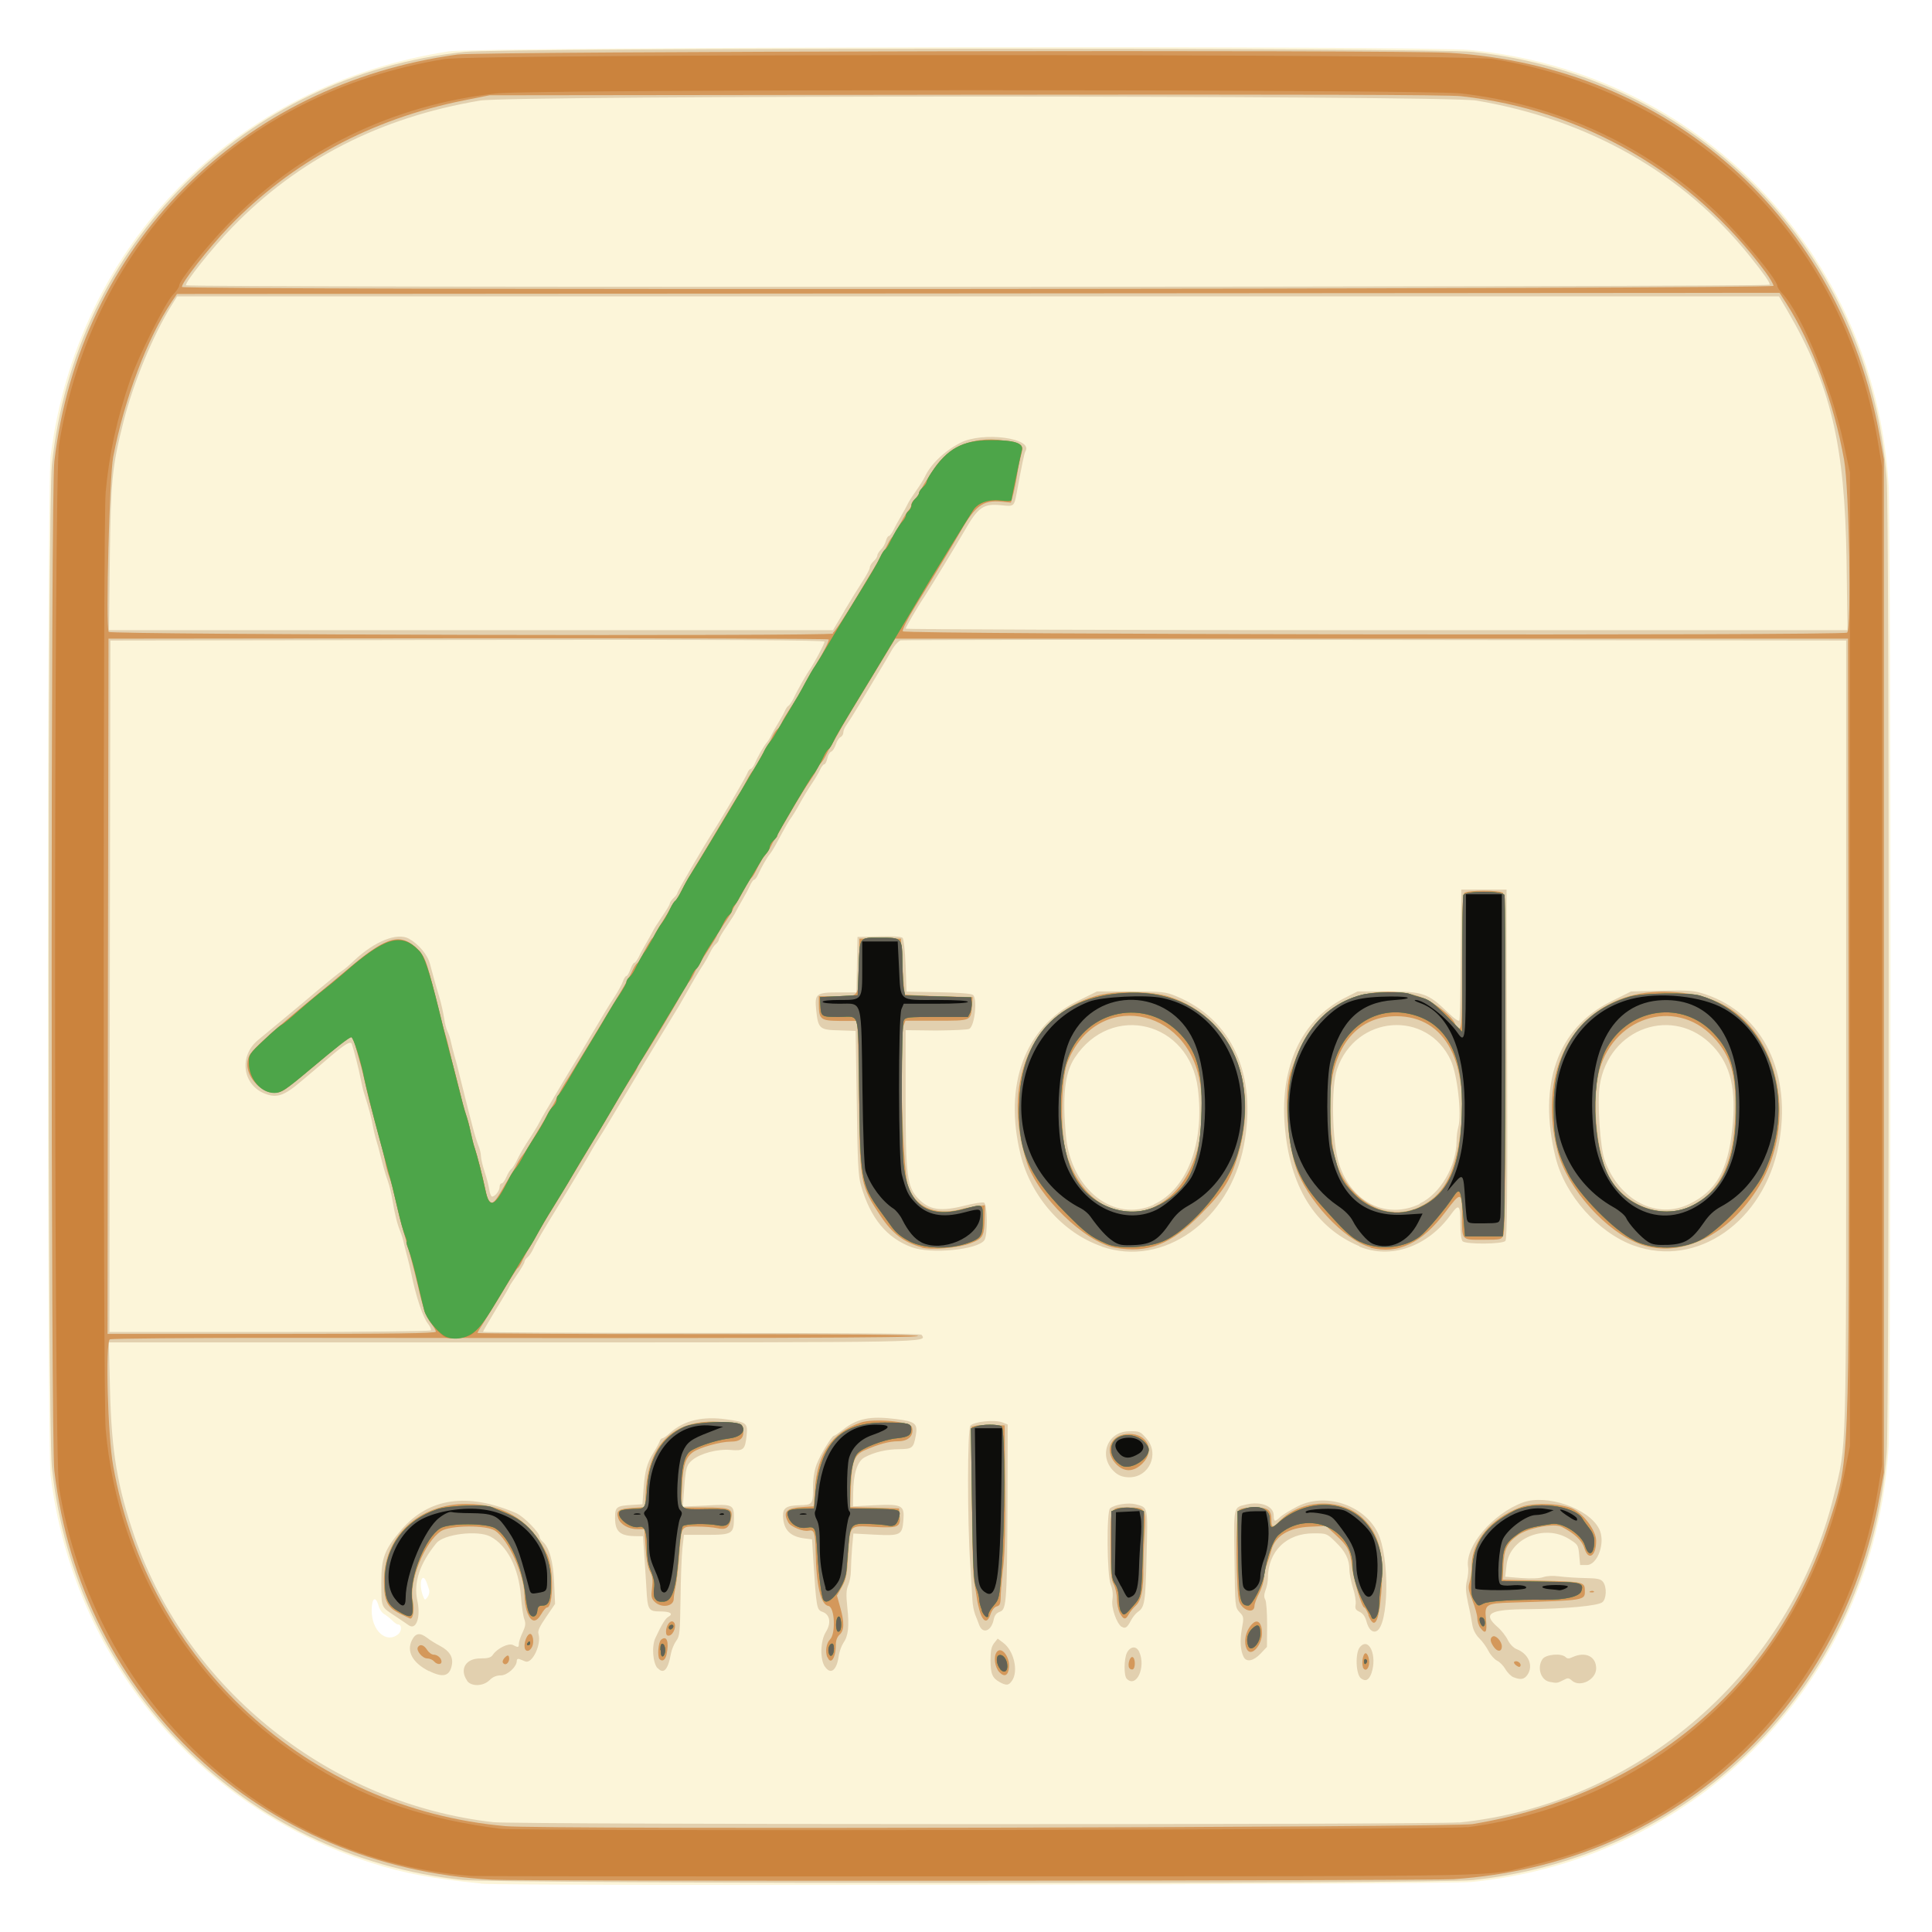 <svg xmlns:svg="http://www.w3.org/2000/svg" xmlns="http://www.w3.org/2000/svg" id="svg3090" version="1.1" width="1024" height="1024"><defs id="defs3094"/><image width="1024" height="1024" id="image3098" x="0" y="0"/><g id="g3116"><path d="M255 998.3C229.5 995.8 213.9 992.9 196.6 987.3 104 957.4 39 878.9 26.8 782c-1.9-15.5-1.9-524.5 0-540C41 129.6 124.3 44.8 238 27.2 253.8 24.8 754.9 24.1 779.3 26.5 901.1 38.4 993.6 134.6 1001 257c1.3 22.3 1.3 487.7 0 510-7.4 122.1-99.6 218.3-221 230.5-14 1.4-511.2 2.2-525 0.9zM211 866.2C213.1 864.5 213 861 210.9 861c-0.5 0-1.9-1-3.1-2.2-1.2-1.2-3.1-2.7-4.2-3.3-1.1-0.6-2.5-2.6-3-4.6C199 845.5 197 847.1 197 853.6c0 10.7 7.7 17.7 14 12.6zm16.4-23.7c-1.6-5.1-2.4-6.6-3.4-6.1-1.3 0.8-1.3 5.6 0.1 9.2 1 2.7 1.1 2.7 2.5 0.9 0.8-1.1 1.2-2.8 0.8-4z" id="path3130" fill="#fcf5d9"/><path d="M245 996.4C129.2 983.9 39.7 893.9 27.5 777.7c-2.3-22.1-2.3-509.3 0-531.4C39.8 129.5 129.5 39.8 246.3 27.5 267.9 25.3 759.1 25.2 780.5 27.5 900.4 40.2 991 133.7 1000 254c1.4 18.4 1.4 497.6 0 516C991 890.3 900.4 983.8 780.5 996.5 760.5 998.6 264.5 998.5 245 996.4zM773.1 966C868.5 956.3 949.1 886.2 971.9 793 978.9 764 978.5 779.6 978.5 548l0-208.5-249.5-0.3c-137.2-0.2-250.4 0-251.6 0.2-1.1 0.3-3.3 2.6-4.8 5.3-1.5 2.6-4.8 8.3-7.4 12.5-2.6 4.3-6.9 11.5-9.6 16-2.7 4.5-5.7 9.3-6.7 10.7-1 1.3-1.9 3.2-1.9 4.3 0 1-0.7 2.1-1.5 2.5-0.8 0.3-1.9 2.1-2.5 3.9-0.6 1.8-1.7 3.6-2.5 3.8-0.7 0.3-1.7 1.9-2 3.6-0.4 1.7-1.1 3.1-1.6 3.1-0.5 0-1.5 1.2-2.2 2.8-0.7 1.5-2.6 4.8-4.3 7.3-1.7 2.5-4.6 7.2-6.4 10.5-1.8 3.3-3.9 6.7-4.5 7.5-1.1 1.3-2.6 3.9-8.6 15-0.9 1.6-2.2 3.7-2.9 4.5-1.5 1.8-4.4 6.9-6.2 10.8-0.7 1.5-1.6 2.8-2.1 2.8-0.5 0-1.5 1.5-2.3 3.3-0.8 1.8-2.6 5.1-3.9 7.3-1.3 2.2-2.8 5-3.4 6.1-0.5 1.2-2.8 4.8-5 8-2.2 3.2-4.1 6.4-4.1 7 0 0.6-0.7 1.7-1.6 2.4-0.9 0.7-2.2 2.7-3 4.4-0.8 1.7-2.3 4.4-3.4 6.1-2.6 3.9-5.3 8.5-9.8 16.5-2 3.6-4.4 7.6-5.3 9-0.9 1.4-4.9 8-9 14.8-4.1 6.8-8.1 13.4-8.9 14.7-0.8 1.3-5.7 9.5-10.9 18.2-5.2 8.7-10.1 16.9-11.1 18.3-0.9 1.4-3.4 5.4-5.4 9-2 3.6-8.3 13.9-13.8 23-11.9 19.4-14.3 23.4-16.2 27.6-0.8 1.7-2.1 3.7-3 4.4-0.9 0.7-1.6 1.8-1.6 2.4 0 0.6-1.8 3.7-4 6.9-2.2 3.2-4 5.9-4 6.2 0 0.2-3.1 5.6-7 11.9-3.8 6.3-7 11.8-7 12.1 0 0.3 52.2 0.6 115.9 0.6 79.5 0 116.1 0.3 116.6 1 2.5 4.1 9.3 4-216.3 4l-214.5 0 0.6 24.8C59.1 769.6 62.2 788 71.5 815 99.7 896 175.4 956.1 261.5 965.8c11.7 1.3 498.6 1.4 511.6 0.1zM247.6 890.8C243.4 884.8 246.8 879 254.5 879c4.2 0 5.7-0.4 6.7-1.9 2.4-3.5 8.4-6.4 10.7-5.2 2.7 1.4 3.1 1.4 3.1-0.7 0-1 0.9-3.7 2-6 1.6-3.4 1.7-4.8 0.9-7-0.6-1.5-1.4-7-1.8-12.2-1.2-15.1-7.3-26.9-16.2-31.6-6.7-3.5-24.7-1.3-28.6 3.5-8.9 10.8-12.2 21-10.1 30.5 1.9 8.7-0.6 15.9-4.6 13-0.7-0.5-3.9-2.7-7.1-4.8-7.7-5.1-7.3-4.3-7.4-17.6 0-13.4 1.6-17.6 10.7-28.3 14.6-16.8 34.9-19.8 60.8-8.7 3.9 1.7 12.4 10.3 12.4 12.6 0 0.6 0.7 1.7 1.5 2.4 3.6 3 5.7 10.3 6.2 21.8l0.5 11.3-4.7 6.9c-3.5 5.1-4.6 7.4-4.1 9 1.7 5.5-3.3 16.1-7 14.6-0.8-0.3-2.1-0.9-3-1.2-0.9-0.4-1.5 0-1.5 0.9 0 3.2-5 7.7-8.5 7.7-2.3 0-4.2 0.8-5.9 2.5-3.4 3.4-9.8 3.5-12 0.3zm282.2 0.7C525.9 889.4 525 887.1 525 879.7c0-4.9 0.5-7 1.9-8.8l1.9-2.4 2.8 2.1c5.8 4.2 8.3 15.1 4.8 20.2-1.8 2.6-2.9 2.7-6.7 0.7zm291.5-0.1c-4.7-0.9-6.8-7.7-3.7-12.1 1.8-2.5 10-3.2 12.2-1 0.9 0.9 1.8 0.9 3.7 0 6.8-3.1 12.5-0.4 12.5 6 0 6-8.6 10.3-12.9 6.4-1.7-1.5-2.1-1.5-4.7-0.1-3 1.5-3.2 1.6-7.1 0.8zM597.2 889.8c-1.6-1.6-1.5-10.6 0.1-13.8 1.8-3.5 5-3.8 6.5-0.5 3.7 8.1-1.5 19.4-6.6 14.3zm124.2-0.2c-2.8-2-3.2-13.3-0.7-16.5 4.8-5.9 9.4 4.4 6.2 13.7-1.3 3.7-3.1 4.6-5.5 2.8zm80.8-0.6c-1.2-0.5-3.2-2.4-4.3-4.3-1.1-1.9-3.1-3.9-4.4-4.5-1.3-0.6-3.4-2.9-4.5-5-1.1-2.2-3.3-5.3-5-6.9-1.8-1.8-3.2-4.4-3.6-6.9-0.3-2.1-1.3-7.4-2.3-11.7-1.3-6.2-1.4-8.7-0.6-12 0.6-2.3 0.9-5.5 0.6-7.2-1.7-10.9 13.2-28.4 29.2-34.2 12.5-4.5 34.6 3.1 40.2 13.9C851.2 817.1 846.9 829.5 841 829.5l-3.5 0-0.5-5.4c-0.5-5.3-0.7-5.5-5.5-8.5-13-8-31.5-0.2-33 14l-0.7 6.1 8.5 0.7c5.4 0.4 9.7 0.2 11.7-0.5 2-0.7 5.2-0.8 8.4-0.4 2.9 0.4 8.9 0.8 13.5 0.9 6.9 0.1 8.6 0.5 9.8 2.1 2 2.7 1.8 8.9-0.4 10.7-2.2 1.9-19.3 3.5-39.4 3.7-20.5 0.1-24.3 2.3-16.2 9.4 2 1.7 4.5 4.9 5.5 7 1.1 2.2 3.1 4.2 4.7 4.8 6.2 2.4 8.9 8.6 5.8 13.4-1.7 2.6-3.6 3-7.4 1.5zm-574.9-3.3c-8.7-4.4-12-10.5-8.9-16.5 1.9-3.7 4.2-4 8-1.1 1.5 1.2 4.6 3.1 6.9 4.3 4.9 2.6 7 5.9 6.2 10-1.1 6.1-4.7 7-12.2 3.2zm121.2-1.5c-2.5-2.8-3.2-11.8-1.1-16.1 3.4-7.3 5.3-10.3 6.9-11.2 2.8-1.6 0.9-2.8-4.3-2.8-6.3 0-6.8-0.7-7.4-12.5-0.3-5.5-0.9-13.9-1.2-18.7l-0.6-8.7-3.2 0c-8.9 0-11.6-2.2-11.6-9.7 0-5.9 0.7-6.4 9.5-6.9l5-0.3 0.6-8.3c0.7-9.4 1.8-13.6 5.4-19.3 1.4-2.2 2.8-4.8 3.1-5.7 0.3-1 1-1.7 1.5-1.7 0.5 0 2.4-1.3 4.2-3 7.4-6.5 17.2-8.8 29.9-7 10.6 1.5 11.2 2 10.5 8.7-0.8 7.4-1.6 8.1-8.5 7.5-6.9-0.6-15.9 1.8-20.2 5.3-3.2 2.7-3.6 4.2-4.5 16.8l-0.6 7.9 11.8-0.5C388.3 797.1 389 797.4 389 804.4 389 813 388.2 813.5 374.3 813.5l-11.8 0-0.8 7c-0.4 3.9-0.9 15.9-1 26.7-0.3 18.1-0.4 20-2.3 22.5-1.1 1.5-2.4 4.6-2.8 6.8-1.5 8.5-3.9 11.1-7 7.6zm88.7-0.8c-2.7-4.1-2.4-13.7 0.5-18.4 3-4.8 2.2-9.3-1.8-10.7-3.1-1.1-3.2-2.1-4.9-28.5l-0.6-9.9-3.2-0.4c-8.3-0.9-11.9-4.4-12.2-12-0.1-4.2 1.8-5.5 8.6-5.7 7.1-0.2 7.3-0.4 7.3-9.4 0-4.6 0.7-9 1.9-12.2C434.8 770.9 440.9 761 442 761c0.4 0 2.4-1.4 4.6-3.1 7.7-6.1 14.6-7.5 28.1-5.8 10.5 1.3 11.8 2.4 10.7 8.7-1.2 6.7-1.8 7.2-8.7 7.3-6.8 0-13.4 1.6-18.4 4.3-3.9 2.1-6 8.5-6.1 19.1l-0.1 6.9 11.4-0.6c14.7-0.7 16 0 15.3 8.1-0.6 7.7-1.5 8.2-15.2 7.5l-11.3-0.6-0.7 7.8C451.3 824.8 451 830.2 451 832.5c0 2.3-0.6 5.7-1.4 7.6-1.1 2.6-1.2 5.3-0.5 11.9 1.1 10 0.5 15.1-2.1 18.8-1 1.5-2.2 4.7-2.5 7.2-1.1 7.5-4.3 9.8-7.3 5.3zM659.2 878.3c-1.8-3.5-2.1-8.7-1-14.9 1.1-6.1 1.1-6.5-1.2-8.9-2.4-2.6-2.4-2.7-2.7-28.3-0.4-28.4-0.7-27.1 6.3-28.8 7.7-1.8 14.5 0.9 14.5 5.8 0 3.4 0.6 3.6 3.4 0.9 1.1-1.1 5.2-3.6 9.1-5.6 14.6-7.6 35-1.1 42.5 13.6 6.6 12.9 6.1 49.9-0.7 52.5-2.2 0.8-4.1-1.2-5.2-5.4-0.7-2.5-1.9-4.1-3.6-4.9-2.1-1-2.5-1.7-2.1-3.9 0.3-1.5-0.3-5.4-1.4-8.7-1-3.3-1.9-7.7-1.9-9.8 0-5.4-2.1-9.6-7.4-14.7-4.5-4.4-4.7-4.5-11.4-4.5C681.8 812.6 672 822.3 672 836.6c0 1.5-0.5 4.3-1.2 6.1-0.9 2.4-0.9 3.9-0.2 5.1 0.6 0.9 1 7 1 13.4l-0.1 11.7-3.4 3.6c-3.7 3.9-7.4 4.6-8.9 1.8zm-140.2-17c-0.6-1.5-1.5-4.1-2.2-5.7-0.6-1.6-1.3-5-1.4-7.5-0.1-2.5-0.7-11.3-1.2-19.6-1.5-22.5-1.5-70.7 0.1-72.8 1.6-2.2 13-3.4 17-1.8l2.8 1.1-0.1 37.3c-0.2 56-0.5 60.7-3.9 61.9-2 0.7-2.9 1.9-3.4 4.1-1.2 6.2-5.8 8-7.7 3zm75.5 1c-2.7-1.9-5.6-10.2-4.9-14.4 0.4-2.9 0.1-5.5-0.9-8-2-4.9-2.3-39-0.3-40.5 2.6-2 9.7-3.1 13.5-2.1 6.7 1.8 6.5 0.7 5.8 27.6-0.6 24.7-1 27-4.7 29.5-1.1 0.8-2.8 2.9-3.7 4.7-1.8 3.5-3 4.3-4.7 3.1zm-2.9-81.4c-9.9-7.8-5.4-22.2 6.9-22.3 5.5-0.1 5.9 0.1 9.2 3.9C614.7 770.6 609.1 783 598.5 783c-2.8 0-5.1-0.7-7-2.2zM483.4 661.1c-13.3-4.8-22.1-15.4-27.1-32.9-1.4-4.7-1.8-12.5-2.2-43.8l-0.6-38-8.8-0.3C434.4 545.9 433.6 545.2 432.6 535.4 431.7 526.7 432.5 526 444.5 526l9.4 0 0.3-14.7 0.3-14.7 11.4-0.3c7.2-0.2 11.8 0.1 12.5 0.8 0.6 0.6 1.3 7 1.6 14.8l0.5 13.7 16.9 0.3c10.4 0.2 17.4 0.7 18.3 1.4 2.4 2 1 16.2-1.9 18-0.7 0.5-8.6 0.8-17.6 0.9L480 546l0 36.3c0 40.6 0.8 46.8 6.6 52.9 5.9 6.2 12 7.1 25.2 3.7 4.5-1.1 8.9-1.8 9.7-1.5 1.9 0.7 2.1 17.4 0.2 20-3.7 5-28.1 7.4-38.3 3.7zm100.5-0.5c-20.6-7.1-37.5-26.4-43-48.7-9-36.9 2.2-67.3 29.8-81.1l10.7-5.3 18 0c16.9 0 18.4 0.2 24 2.5 29.7 12.3 43 41.6 35.9 79.1-7.6 39.9-42.8 64.9-75.4 53.6zm27.6-22.2c17.7-8.1 27-32.4 23.4-61.4-4.4-35.7-45.8-46-65.3-16.3-5.3 8-6.6 20.4-4.6 41.6 2.8 28.3 25.4 45.9 46.6 36.2zm109 22.1c-23.6-9.9-37.1-31.8-39.6-64.4-2.4-31 9-55.3 31.3-66.9L719.5 525.5l16 0c18.7 0 21.3 0.9 31.8 11 3.6 3.5 5.9 5.1 6.2 4.3 0.3-0.7 0.6-16.6 0.7-35.3l0.3-34 12 0 12 0 0.3 92.4c0.2 67.4 0 92.8-0.9 93.8-1.5 1.8-20.9 1.9-22.7 0.2-0.7-0.7-1.2-4.4-1.2-9.4 0-10-0.7-10.7-5-4.8-12.3 17.1-31.8 23.9-48.5 17zm32-22.6C763.4 632.8 772 618 772 604.6c0-2.2 0.4-5.4 0.9-7.1 1.9-6.8-0.4-27.7-3.9-35.4-12.5-27.1-50.3-24.3-60.3 4.5-3.3 9.5-2.7 38.8 1.1 50.5 6.6 20.3 25.1 29.4 42.8 21zM866 660.2C847 653.3 829.5 633.6 824.5 613.5c-9.6-38.7 1-68.6 29.3-82.7l10.7-5.3 16.4-0.4c14.9-0.3 17-0.1 23 1.9 30.7 10.3 46.1 42.2 38.8 80-7.9 40.6-43.3 65.2-76.6 53.2zM895.5 638.1c14.1-6.9 20.2-17.6 22.6-39.4 2.3-21.1-0.7-34.1-10.2-44.2-20.7-21.9-55.3-9.9-60 20.8-1.4 8.8 0.2 32.9 2.6 39.6 7.7 21.4 27.7 31.7 45 23.2zm-667.1 67c0.3-0.5-0.5-2.2-1.7-3.7-2.5-3.1-6.4-14.7-8.7-26.3-0.5-2.5-1.4-6.3-2-8.5-0.6-2.2-1.5-5.6-1.9-7.5-0.4-1.9-1.2-4.6-1.8-6-1.8-4.4-3-9.3-4.2-16.5-0.6-3.8-1.8-8.6-2.5-10.5-0.7-1.9-1.8-5.4-2.4-7.7-2.7-10.6-3.4-12.9-4.1-15.2-0.4-1.4-1.1-4.3-1.5-6.5-0.6-3.7-2-9-4.6-17.2-0.6-1.8-1.4-5.4-1.9-8-0.8-4.3-3.4-14.6-4.6-18.1-0.6-1.9-3.5-0.2-12.5 7.5-4.1 3.5-10.6 9.1-14.5 12.3-8.9 7.6-12.8 8.9-19 6.5-12-4.6-14-20-3.8-28.4 9.3-7.7 21.7-17.9 31.8-26.5 6.1-5.1 11.8-9.7 12.7-10.2 0.9-0.5 3.9-3 6.5-5.5 10.8-10.2 22.8-15 29-11.6 5.1 2.8 10 8.6 11.2 13.4 0.7 2.6 1.7 6.2 2.1 7.8 0.5 1.7 1.7 6 2.8 9.6 1.1 3.6 2.2 8.8 2.6 11.5 0.4 2.7 1.2 5.8 1.8 6.9 0.6 1.1 1.4 3.6 1.8 5.5 0.4 1.9 1.3 5.3 1.9 7.5 1.2 4.1 1.7 6.3 4.5 17.5 0.9 3.6 2 8.1 2.5 10 0.5 1.9 1.7 6.4 2.6 10 0.9 3.6 2.3 8 3 9.8 0.8 1.8 1.4 4.4 1.4 5.7 0 1.4 0.9 5.1 1.9 8.2 1.1 3.2 2.2 7.4 2.5 9.5 0.3 2.1 1 3.8 1.5 3.8 1.6 0 4-3.1 4-5.1 0-1.1 0.5-1.9 1.1-1.9 0.6 0 1.7-1.5 2.5-3.4 0.8-1.9 1.9-3.7 2.5-4.1 0.6-0.4 1.7-2.1 2.6-3.8 2-4.2 4.3-8.2 8-13.7 1.6-2.5 3.5-5.6 4.2-7 0.7-1.4 2.3-4.2 3.5-6.2 1.2-2.1 4.7-7.9 7.7-13 3-5.1 6.2-10.4 7.1-11.8 0.9-1.4 5.4-8.8 9.9-16.5 4.5-7.7 9.8-16.4 11.7-19.2 1.9-2.9 3.9-6.6 4.5-8.2 0.6-1.7 1.4-3 1.9-3 0.5 0 1.4-1.6 2.1-3.5 0.7-1.9 1.6-3.5 2.1-3.5 0.5 0 1.5-1.5 2.4-3.2 0.8-1.8 2.6-5 3.9-7.2 1.3-2.2 2.8-5 3.4-6.1 0.5-1.2 2.8-4.8 5-8 2.2-3.2 4.1-6.3 4.1-6.9 0-0.6 0.9-1.9 2-2.9 1.1-1 2-2.2 2-2.7 0-0.8 13.6-24.2 18.5-31.8 5.6-8.7 17.6-29.2 18.5-31.5 0.5-1.4 1.4-2.5 1.9-2.5 0.5 0 1.4-1.2 2.1-2.7 1.6-3.8 4.6-9 6.3-11.1 0.8-0.9 2-2.8 2.6-4.2 0.7-1.4 2.3-4.3 3.7-6.5 1.3-2.2 2.9-5 3.4-6.2 0.5-1.2 1.4-2.5 2-2.8 0.6-0.4 1.7-2.1 2.6-3.8 2-4.4 7.4-13.9 8.9-15.7C431.4 351.6 437 341.4 437 340.1c0-0.8-49-1.1-189.2-0.9L58.5 339.5 58.2 522.8 58 706l84.9 0c50.3 0 85.2-0.4 85.5-0.9zM447.5 323.8c3.3-5.6 7.7-12.7 9.7-15.7 2-3.1 3.7-6.3 3.8-7.2 0-0.9 0.9-2.4 2-3.4 1.1-1 2-2.4 2-3.1 0-0.7 0.9-2.1 1.9-3.1 1.1-1 2.2-3 2.6-4.5 0.4-1.5 1.1-2.7 1.6-2.7 0.5 0 1.6-1.5 2.5-3.2 0.8-1.8 2.6-5 3.9-7.2 1.3-2.2 2.8-5 3.4-6.2 0.5-1.2 2.6-4.5 4.6-7.3 2-2.8 4-6.1 4.6-7.3 3-6.7 10.5-13.9 18.9-18.2 11.8-6.1 38.9-2.5 34.5 4.5-0.6 0.9-2 7.7-4.6 21.9-1.4 7.4-1.4 7.4-8 6.7-9.7-1-12.4 0.8-19.9 13.9-5 8.6-16.7 27.8-21 34.5C486 322.1 480 332.6 480 333.2 480 333.6 592.3 334 729.6 334l249.6 0-0.5-37.2c-0.9-61.3-8.4-92.8-31.6-132.6l-4.2-7.1-424.5 0-424.5 0-3 4.8c-9.7 15.5-20.3 41.1-25.5 61.8-6 23.6-6.7 31.2-7.2 72.8L57.8 334 249.6 334 441.5 334l6-10.1zM938 150.9C938 149.5 935.1 145.4 927.6 136 892.3 91.9 842 63.3 782.5 53.3 765.4 50.5 271.6 50.5 254.5 53.3 201.5 62.2 157.9 84.5 123 120.6 112.5 131.4 97.8 149.9 98.6 151.2 99.4 152.5 938 152.2 938 150.9z" id="path3128" fill="#e2d0af"/><path d="M261 996.3C138.3 989.7 43.1 900.7 28.8 779.5c-1.9-16.1-1.9-518.9 0-535C42.3 130.4 127.2 44.6 242.5 28.9 254.9 27.2 742 26.3 768.3 28 884.9 35.1 975.4 115.6 996.2 230.7L998.5 243.5l0 268.5 0 268.5-2.3 12.8C975.6 907.4 885.5 988.3 770.5 996 757.2 996.9 276.9 997.2 261 996.3zM780.5 966.8C872.6 951.5 941.2 893.9 968.9 808.6 980.5 773.1 980.1 781.4 979.8 543.5l-0.3-205-252.5 0-252.5 0-13.7 22.5c-7.6 12.4-14.5 23.9-15.3 25.5-0.9 1.7-2.7 4.8-4 7-1.4 2.2-3.1 5.4-3.9 7.1-0.8 1.7-2.2 3.7-3 4.4-0.9 0.7-1.6 1.8-1.6 2.4 0 0.6-1.7 3.6-3.8 6.6-2.1 3-6.3 9.7-9.2 14.8-3 5.1-6.4 11-7.7 13-1.2 2-2.8 4.8-3.4 6.2-0.7 1.4-1.9 3.3-2.7 4.3-1.8 2.1-3.6 5.2-5.6 9.4-0.8 1.7-2 3.5-2.5 3.8-0.6 0.4-1.7 2.1-2.6 3.8-0.8 1.7-2.6 5-4 7.2-1.3 2.2-2.9 5-3.4 6.2-0.5 1.2-2.6 4.5-4.5 7.2-1.9 2.8-3.5 5.4-3.5 5.7 0 0.4-1.9 3.6-4.3 7.3-6.2 9.5-6.6 10.3-8.2 13.7-0.8 1.7-2.1 3.7-3 4.4C363.7 521.7 363 522.7 363 523.3c0 1.3-21.8 37.6-23.7 39.5-0.7 0.7-1.3 1.8-1.3 2.4 0 0.6-1.3 3-2.9 5.3-1.6 2.3-4.5 7.1-6.6 10.6-2 3.5-5.9 10-8.5 14.4-2.7 4.4-7.4 12.3-10.5 17.5-5.4 9-9.4 15.6-19.5 32.2-2.5 4-5.1 8.5-5.8 9.8-0.7 1.4-2.4 4.3-3.7 6.5-1.4 2.2-3.1 5.4-3.9 7.2-0.8 1.7-1.8 3.3-2.3 3.5-0.4 0.2-4.1 6-8.2 12.8-4.1 6.9-8.7 14.4-10.2 16.7-1.5 2.3-2.8 4.4-2.8 4.8 0 0.3 52.4 0.6 116.4 0.6 76.5 0 116.7 0.3 117.1 1 0.6 1-90.2 1.3-333.5 1-53.9 0-94.1 0.3-94.9 0.8C55.8 711.4 57.1 761.1 60 777 78.5 881 163.1 958.6 268 967.9c20.1 1.8 501.4 0.7 512.5-1.1zM529.6 886.2c-2.4-2.7-3.1-8.2-1.3-10.6 2.4-3.2 6.9 2.3 6.5 7.9-0.3 4.6-2.4 5.7-5.2 2.7zm68.9-2.2c-1-1.7 0.4-6.2 1.8-5.7 1.5 0.5 1.6 5.9 0.1 6.5-0.6 0.2-1.5-0.1-1.8-0.7zm123.9-0.4c-0.8-2.2 0-6.9 1.2-7.3 1.4-0.5 2.7 4.2 1.8 6.8-0.7 2.3-2.3 2.5-3.1 0.5zm81.2-0.9c-1-0.8-1.5-1.6-0.9-2 1.3-0.8 3.7 0.8 3.2 2.2-0.3 0.8-0.9 0.8-2.3-0.2zM230 880.5c-0.7-0.8-2.3-1.5-3.6-1.5-2.5 0-6-4.2-4.9-6 1.1-1.8 3.2-1.2 4.9 1.5 0.9 1.4 2.4 2.5 3.4 2.5 2.1 0 4.2 1.9 4.2 3.7 0 1.8-2.5 1.6-4-0.2zm36.5 0.6c-0.3-0.5 0.2-1.7 1.1-2.6 1.2-1.2 1.8-1.3 2.1-0.5 0.9 2.8-1.8 5.5-3.2 3.2zm83.1-1.7c-1.3-1.3-0.7-9.1 0.8-10.3 3-2.5 4.3 0.9 2.9 7.8-0.6 2.9-2.2 4-3.7 2.5zm88.9-0.9c-1.2-3.2-0.6-7.5 1.4-9.5 3.2-3.2 2.5-17.3-0.8-17.8-4.1-0.6-6.5-10.9-6.8-29.3-0.2-9.6-0.8-11.3-3.7-10.6-2.7 0.7-9.6-2.1-10.8-4.4-3.1-5.8-1.1-7.7 8.5-8.2l5-0.3 0.6-9c1.3-18.9 9-30.1 24.3-35.4 6.9-2.4 26.5-0.6 27.2 2.5 1.1 4.4-1.9 7.4-7.4 7.4-4.7 0-10.2 1.5-17.5 4.7-5.6 2.4-7 5.8-7.5 19l-0.4 11.2 12.9 0.3L476.5 799.5l0.3 3.2c0.7 6.8-0.4 7.3-13.3 6.6-13.7-0.7-12.9-1.7-14 15.7-0.6 9.7-1.1 12.2-3.3 16.1l-2.6 4.6 1.7 6.1c2.3 8.1 2.2 12.4-0.3 14.6-1.3 1.2-2 3.1-2 5.4 0 7-2.7 10.9-4.4 6.5zm222.4-4.3c-2.1-4-0.5-10.8 3.4-14 2.5-2.1 4.6 0.4 4.6 5.3 0 6.6-5.7 12.9-8 8.7zM278 872.4C278 869.5 279.6 866 281 866c1.5 0 2.2 4.6 1 6.9C280.5 875.9 278 875.6 278 872.4zm513.6 0.3c-1.8-2.6-2-4.4-0.5-5.3 1.6-1 4.9 2.5 4.9 5.2 0 3-2.4 3.1-4.4 0.1zM353 864.8c0-3.5 2.5-6.6 4.1-5 1.7 1.6 0 6.6-2.4 7.1C353.5 867.1 353 866.5 353 864.8zm431.6-2C783.7 861.6 783 859.2 783 857.6c0-1.6-1.2-5.8-2.6-9.4-2.1-5.4-2.4-6.9-1.5-9.5 0.6-1.7 1.1-5.6 1.1-8.7 0.1-13.1 10.1-25.2 26-31.2 6.9-2.6 21.8-2 27.8 1 6 3.1 12.2 11.6 12.2 16.9 0 8.1-4.1 10.8-6.2 4-1.2-4.1-5.2-7.9-12-11.4-4-2.1-17.9 0.5-23.3 4.4-5.8 4.2-7.3 7.4-7.7 16.1l-0.3 7.5 20.8 0.5c21.7 0.5 22.7 0.7 22.7 5.1 0.1 5.4 0.7 5.3-38.7 6.5-13.9 0.4-14.5 0.9-13.7 9 0.7 6.9-0.2 8.2-3.1 4.2zM725.4 856c-0.9-2.2-1.9-4-2.3-4-1.3 0-5.9-15.3-6.6-22-0.9-8.2-2-10.4-8.5-16.4l-5.2-4.8-8.8 0.4c-10.9 0.5-18.2 5-20.1 12.3-0.6 2.2-1.7 5.7-2.5 7.8-0.8 2.1-1.5 5.2-1.5 7 0 1.8-1.1 5.4-2.5 8.1-1.4 2.7-2.5 5.7-2.5 6.7 0 4.3-6 2.8-8-2-1.8-4.3-2.1-46.9-0.3-48.7 1-1 3.7-1.4 8.4-1.4 7.5 0 8.9 1.2 8.9 7.6 0 3.1 1 3.1 4-0.1 11.3-12 32.9-12.9 44.4-1.8 8.8 8.4 11.4 19.1 9.8 39.7-1.3 15.8-3.6 19.7-6.9 11.6zM279.6 855C278.7 852.8 278 848.7 278 846c0-11.1-8.5-30-15.6-34.7-4.7-3.1-23.8-2.9-28.6 0.2-8.7 5.7-17.2 26.7-15 37.1 1 4.6 0.1 10-1.6 9.2-0.4-0.2-2.3-1.1-4.2-2-7.7-3.6-9.4-6.6-9.5-17.5-0.2-23.8 18.3-41.3 43.9-41.2 20 0 34.5 9.2 42.7 27 3.4 7.5 3.3 27.9-0.2 27.9-0.5 0-1.9 1.6-3 3.5-2.8 4.7-5.2 4.5-7.3-0.5zM520.1 856.3c-0.7-1.5-1.6-5-2.1-7.7-0.4-2.7-1.2-7.7-1.8-11-0.5-3.3-1-23-1.1-43.7l-0.2-37.7 2.3-0.6c1.3-0.3 5.2-0.4 8.8-0.3L532.5 755.5 532.8 787c0.2 19.9-0.2 35.4-0.9 42-0.7 5.8-1.3 12.5-1.4 15-0.2 6.6-0.3 6.8-2.4 7.5-1.1 0.3-2.5 2.2-3.1 4.1-1.4 4.2-3.2 4.4-4.9 0.7zm73.5-1.2C592.7 853.4 592 850 592 847.5c0-2.5-0.8-6-1.7-7.8-1.5-2.7-1.7-6-1.7-21 0-20.5-0.4-19.7 9.6-19.7 9.1 0 9.2 0.2 8.4 14.7-0.4 6.5-0.6 14-0.6 16.8 0.2 11.2-1 17.7-3.9 20.4-1.5 1.4-3.3 3.6-3.9 4.8-1.6 3-2.8 2.8-4.6-0.7zm-246.6-6.1c-1.8-1.8-2-2.8-1.4-7.4 0.5-4.1 0.3-6.1-1.1-8.7-1.2-2.2-2-6.7-2.3-12.9L341.5 810.5 338 810.5c-4.9 0-9.2-2.5-10.3-5.8-1.3-4 0.1-5 7.7-5.5l6.4-0.4 0.5-8.6c1.6-25.8 15.8-38.6 40.4-36.5 10.8 0.9 10.8 0.9 11.2 3.6 0.6 4.9-1.3 6.8-6.7 6.8-5.4 0-16.3 3.1-19.8 5.5-4.1 2.9-5.4 7-5.9 18.6L360.9 799l12.4 0c13.9 0 15.3 0.6 14.2 6-1 4.8-2.8 6-7.2 5-2.1-0.5-7-0.9-10.9-0.9-8.6 0-8.2-0.8-9.4 15.5-0.5 6.6-1.4 13.9-1.9 16.2-0.5 2.3-1 5.3-1 6.6 0 4.1-6.5 5.1-10.1 1.6zm495.9-5.6c0.7-0.3 1.6-0.3 1.9 0.1 0.3 0.3-0.3 0.6-1.3 0.5-1.2 0-1.4-0.3-0.6-0.6zM591.1 775.5C585 768.5 589 760 598.5 760c9.7 0 13.8 8.9 7.1 15.6-4.9 4.9-10.1 4.8-14.5-0.1zM488.5 661.1c-9.4-2.6-15.5-7.2-21.7-16.5-10.8-16.2-11.1-17.8-11.5-61.1-0.2-19.8-0.6-37.5-0.9-39.2l-0.5-3.2-9 0C434.8 541 434 540.3 434 531.9l0-3.9 9.3 0c12.4 0 11.6 0.9 12-16L455.5 497.5l11 0 11 0 0.8 14.5c0.5 8 1.1 14.7 1.3 15 0.3 0.3 8.5 0.7 18.2 1l17.7 0.5-0.3 4.5C514.5 541.2 515 541 496.4 541l-16.5 0-1 2.6c-2.4 6.3-0.6 74.4 2.2 84.2 3.4 11.8 14.3 16.8 28.3 13.1 2.2-0.6 5.9-1.3 8.3-1.6l4.3-0.5-0.1 5.9c-0.2 10.6-0.7 11.6-7.3 14.2-6.3 2.5-20.7 3.8-26.1 2.3zM591 661.3c-16-2.9-41-27.2-46.9-45.6-13.2-41.1 2.1-77.9 36.6-87.8 10.4-3 30-2.7 39.5 0.5 32.4 10.9 47.2 45.1 36.2 83.1-4.1 14-7.6 19.6-20 32.1C620.6 659.7 608.3 664.4 591 661.3zm22-22.3c18.3-9.3 27.7-35.5 23.1-64.7-6.5-41.5-55.3-49.4-70.3-11.3-3.4 8.5-3.9 36.3-0.9 47.4 7 25.8 28.4 38.6 48 28.7zm113.5 22.1C712.5 657.5 692.1 635.4 686.6 618c-4.8-15.3-6-39.9-2.5-50 5.8-16.5 11.1-24.9 20.2-32.2 12.1-9.6 30.9-12.8 47.2-7.9 7.4 2.2 18.5 10.7 19.9 15.2 0.3 1.1 1.3 2 2.1 2 1.2 0 1.4-5.3 1.4-35.3 0-26.1 0.3-35.6 1.2-36.5 1.6-1.6 19-1.6 20.6 0 1.5 1.5 1.8 177.2 0.2 181.2-1 2.5-1.2 2.6-10.9 2.6-11.6 0-11.1 0.6-11.1-13 0-12.6-0.6-12.7-8.8-1.7-12.4 16.5-25.2 22.6-39.7 18.9zM752.5 639.6c12-5.6 18.3-16.4 21.1-36.1 5.7-40-7.2-64.9-33.6-64.9-21.5 0-35 17.6-35 45.9 0 26.4 3.2 38 13.4 48.1 10 9.9 22.4 12.5 34.1 7.1zm117.5 20.1c-18.3-6.3-39.2-29.5-44.4-49.3-10.2-39.4 5.4-73.1 38.2-82.5 14.8-4.2 35.4-2.5 48.6 4.1 30.7 15.4 40.5 62.9 19.9 96.8-15.6 25.6-40.9 38.2-62.3 30.9zM895.8 639.5c15-7 22.7-21.8 23.8-45.9 1.1-22.8-1.8-33.7-11.6-44-20.3-21.5-54.5-10.1-60.9 20.2-3.3 15.5-0.7 41.4 5.3 53 8.2 16 28.2 23.7 43.3 16.7zM231 705.8c0-0.6-1.1-2.6-2.5-4.4-2.8-3.7-4.4-8.3-7-19.9-1-4.4-2.9-11.8-4.2-16.5-1.3-4.7-2.9-10.3-3.5-12.5-0.6-2.2-1.4-5.1-1.8-6.5-0.4-1.4-1.5-6.1-2.5-10.5-1-4.4-2.3-9.6-3.1-11.5-0.8-1.9-1.8-5.7-2.3-8.5-0.5-2.7-1.5-6.8-2.1-9-0.6-2.2-1.5-5.6-2-7.5-0.5-1.9-1.6-6-2.5-9-0.9-3-2.5-9.3-3.5-14-1.1-4.7-2.4-10.3-3.1-12.5-0.6-2.2-1.6-5.8-2.2-8-1.6-6.4-1.7-6.5-2.5-6.5-0.4 0-3.6 2.4-7 5.3-15.4 13.1-26.7 22.3-28.7 23.5-9.7 5.4-23.2-8-18.4-18.2 1.5-3.1 14.7-15.1 33.6-30.5 4.4-3.6 13.1-10.8 19.4-16.1 20.4-17.2 27.6-19 36.8-9.2 3.7 3.9 4.3 5.6 10.8 32.3 1.1 4.7 2.6 9.9 3.1 11.5 0.6 1.7 1.7 5.7 2.4 9 0.7 3.3 2.3 9.6 3.5 14 1.2 4.4 2.7 10.7 3.4 14 0.7 3.3 1.7 6.9 2.3 8 0.6 1.1 1.4 4 1.7 6.5 0.4 2.5 1.3 6.1 2 8 1.6 4.3 4.3 14.5 6 22.8 2.1 10.1 3.4 10.3 8.7 1.2 1.1-1.9 3.1-5.3 4.5-7.5 1.3-2.2 3-5.1 3.6-6.5 0.7-1.4 1.9-3.3 2.7-4.3 0.8-1 2-2.6 2.6-3.6 0.6-1 2.9-4.9 5.1-8.5 6.9-11.5 8.3-13.9 11.5-20.1 1.7-3.3 3.6-6.5 4-7.1 0.8-0.9 25.5-41.6 31.6-51.9 1.3-2.2 3-5.4 3.8-7.2 0.8-1.7 1.9-3.5 2.5-3.8 0.6-0.4 1.7-2.1 2.5-3.8 2-4.3 4.8-9.1 5.7-9.7 0.4-0.3 1.2-1.6 1.8-3C348.6 492.6 350.4 489.5 352 487c1.6-2.5 3.4-5.4 3.9-6.5 0.5-1.1 1.6-2.6 2.5-3.4 0.9-0.7 1.6-1.8 1.6-2.3 0-1 6.3-12.3 10.5-18.8 1.2-1.9 6.2-10.2 11.1-18.5 4.9-8.2 9.4-15.7 10-16.5 0.7-0.8 2.4-3.9 3.9-6.8 1.5-2.9 3.1-5.5 3.6-5.8 0.5-0.3 1.6-2 2.4-3.7 0.8-1.7 2.6-5 4-7.2 1.4-2.2 3.1-5.4 3.9-7.2 0.8-1.7 2-3.5 2.6-3.8 0.6-0.4 1.5-1.6 2-2.8 1.1-2.5 1.9-3.8 7.7-12.7 2.3-3.6 4.3-6.9 4.3-7.2 0-0.4 3.2-5.9 7-12.4 3.9-6.4 6.6-12.1 6.2-12.5-0.4-0.4-86.5-0.7-191.3-0.6L57.5 338.5 57.2 522.8 57 707 144 707C209.1 707 231 706.7 231 705.8zM441.4 335.4c0.9-0.3 6.4-8.6 12.3-18.4 14.1-23.4 15-24.9 16.8-28.6 0.8-1.7 2-3.5 2.5-3.8 0.6-0.4 1.7-2.1 2.5-3.8 2.1-4.4 4.7-8.8 6.2-10.5 0.7-0.7 1.3-1.9 1.3-2.7 0-0.7 0.7-1.9 1.6-2.6 0.9-0.7 2.2-2.7 3-4.4 0.8-1.7 2.2-4.2 3.2-5.6 1-1.4 2.7-4.1 3.9-6 8.3-13.1 23-18.6 40.3-15 7 1.4 7.6 2.1 6.3 6.8-0.6 2.1-1.6 6.9-2.2 10.8-0.6 3.9-1.6 8.7-2.2 10.9l-1.1 3.9-5-0.5c-9.8-0.9-13.9 2-22 16.3-4.2 7.3-12.4 20.9-23.5 38.9-4.4 7.1-7.1 12.6-6.8 13.5 0.7 1.7 497.8 2.4 500.5 0.7 2.4-1.5 1.1-76.3-1.6-91.6-5.3-29.9-16.9-61.6-30.6-82.9l-3.6-5.6-424.7 0.3-424.7 0.3-2.7 4c-13.1 19.5-25.2 51.7-31.1 82.4-2 10.5-4 88.4-2.4 92.7 0.6 1.5 380.1 2.4 384 0.9zM940 151.5c0-0.8-1.9-4.1-4.2-7.2C897 91.7 838.9 58.1 774.5 51 767.4 50.2 691.6 50 512 50.2L259.5 50.5 245.9 53.2C196.6 63.1 154.7 85.7 121.5 120.1 110.5 131.5 95.6 150.6 96.5 152.1 97.7 153.9 940 153.3 940 151.5z" id="path3126" fill="#d4985b"/><path d="M250 994.3C139.4 985.8 50 901.6 31.3 788.5c-2.8-17.1-2.8-535.9 0-553C49.2 127.2 127.2 49.2 235.5 31.3c17.2-2.8 539-2.8 556 0 107.6 18 185.7 95.5 203.7 202.2L997.5 247.5l0 264.5 0 264.5-2.3 13.9C978.7 888.3 907.6 965.9 814.1 988.1 785.3 995 813.6 994.4 519 994.5c-145.5 0.1-266.5 0-269-0.2zM777.7 968.5C880.2 955 958.1 881.1 978.2 778l2.3-11.5 0-258 0-258-3.2-15C970.9 205.4 955.2 167 944.8 155.7 943.2 154.1 942 152.2 942 151.5 942 148.2 922 124.1 909.3 112 872.2 76.9 825.2 55.2 774.1 49.5 753.3 47.3 283.6 47.2 263 49.5 207.7 55.7 158.7 79.6 120.5 119.2 109.2 130.9 95 148.7 95 151.3c0 0.8-1.5 3.1-3.4 5-4.1 4.3-18.3 32.7-22.6 45.1-7 20.4-11.2 39.4-13 59.6-1.4 16.1-1.4 480.2 0 496.5 6.5 74.1 47.7 140.3 111.5 179.3 28.6 17.5 59.5 27.7 97.9 32.5 11.2 1.4 501.3 0.6 512.2-0.9zM530.2 884.7c-2.1-2.5-2.5-6.7-0.8-7.4 2.1-0.8 4.5 2.2 4.5 5.9 0 2.9-1.9 3.7-3.8 1.5zM723 880.4c0-0.9 0.5-1.3 1-0.9 0.6 0.3 0.8 1 0.4 1.6C723.6 882.5 723 882.2 723 880.4zM350 874.5c0-2.5 0.4-3.5 1.3-3.2 0.7 0.2 1.3 1.7 1.3 3.3 0 1.6-0.6 3-1.2 3.3-0.8 0.3-1.2-0.8-1.2-3.2zm89.4 2.1c-0.8-2.1-0.1-4.9 1.3-5.4 0.8-0.3 1.3 0.6 1.3 2.6 0 3.3-1.7 5.1-2.6 2.8zm222.2-4.2c-1.2-3.2-0.5-6.6 1.9-9 3.1-3.1 4.5-2.4 4.5 2.5 0 5.1-5 10.2-6.4 6.5zM279.5 871c0.3-0.5 0.8-1 1.1-1 0.2 0 0.4 0.5 0.4 1 0 0.6-0.5 1-1.1 1-0.6 0-0.8-0.4-0.4-1zm164-7.2c-0.8-2.2-0.2-6.8 1-7 1.4-0.3 1.9 6.3 0.6 7.6-0.7 0.7-1.2 0.6-1.6-0.5zm-88.9-0.6c-0.3-0.6-0.1-1.3 0.5-1.7 1.5-1 2.5 0.4 1.2 1.6-0.7 0.7-1.3 0.7-1.7 0.1zm429.9-3.2c-0.7-2.4-0.1-3.4 1.5-2.5 1.3 0.8 1.4 4.5 0.1 4.5-0.5 0-1.2-0.9-1.6-2.1zM727 857.3c0-0.4-1-2.3-2.2-4.2C720.4 846.1 717 836.1 717 830.4c0-20.4-23.7-30.6-39.3-16.9-3 2.6-6.2 11.6-7.6 21-0.8 5.4-6.5 16.5-8.5 16.5-4.4 0-5-3.2-5.4-27.1l-0.3-22.9 2.7-1C666.2 797.1 673 799.3 673 804.9c0 5 0.8 5.6 3.9 2.8 13.5-12.5 33.6-13.5 45.3-2.3 8.1 7.8 12 20.9 9.9 33C731.5 841.8 731 846.8 731 849.4 731 854.3 729.7 858 728 858c-0.5 0-1-0.3-1-0.7zM212.9 855C205.5 851.1 204 848.1 204 837.4c0-17.4 10.6-31.7 27.9-37.5 6.1-2 25.6-2.7 28.9-1 1 0.5 4.8 2.1 8.5 3.6C282.6 807.9 292 822.7 292 838.2 292 848.2 291 851 287.5 851c-1.9 0-2.5 0.6-2.7 2.7-0.4 3.8-3.3 4.1-4.6 0.6-0.6-1.5-1.3-5.5-1.7-8.8-1.6-15.2-8.7-31-16-35.5-4.6-2.8-24.5-2.8-29.1 0-7.9 4.9-16.2 25.2-15.1 37 1 10.2 0.4 11.1-5.5 8zm307.6-1.5C519.7 851.6 519 849 519 847.7c0-1.3-0.7-4.1-1.6-6.2-1.3-3.2-1.7-10.3-2.2-44.1l-0.6-40.3 2.7-1c3.4-1.3 11.6-1.3 13.6-0.1 1.9 1.2 1.8 52.4-0.1 76.5-1.1 14.3-1.3 15.2-4 18.3-1.6 1.8-2.9 3.9-2.9 4.8 0 2.7-2.1 1.5-3.6-2zm73.6 0.6c-0.6-1.1-1.1-4.2-1.1-6.8 0-3.1-0.7-5.9-2-7.8-1.8-2.7-2-4.7-2-20.8L589 801l2.6-1c3.3-1.3 8.6-1.2 12 0l2.7 1-0.6 21.5c-0.7 24.1-0.6 23.5-5.4 29-4.3 4.9-4.7 5.1-6.1 2.6zM781.4 848.3c-1.8-2.8-1.9-4.3-1.1-16.7 0.9-14.3 7.2-22.9 22-30.7 10.5-5.5 31.9-3.2 36.4 4 0.9 1.5 2.8 4 4 5.6 1.4 1.7 2.3 4.2 2.3 6.2 0 7.3-3 8.9-4.9 2.5-1.8-5.9-11.8-12.4-17.6-11.5-11.3 1.7-13.9 2.5-17.7 5.1-7 4.9-8.2 7.4-8.6 17L795.8 838l7.4 0.1c4 0.1 13.3 0.2 20.6 0.3 14.1 0.2 15.8 0.8 14.3 5-1.1 2.9-8.6 4.6-19.6 4.5-15.2-0.2-29.9 0.7-32.2 2-2.9 1.5-2.8 1.6-4.9-1.6zm-434.3-1.1c-0.6-1.1-0.8-3.5-0.4-5.5 0.4-2.5-0.1-5.1-1.5-8.6C343.6 829.6 343 826.1 343 821.1c0-9-1.3-12.6-4.2-11.8-4.8 1.2-13-5.6-10.1-8.4 0.6-0.6 3.6-1 6.7-1.1 6.9-0.1 6.7 0.2 7.7-11.8 1.2-15.6 7.8-26.2 19.5-31.7 6.1-2.8 28.3-3.6 30.4-1 2.6 3.2-0.3 6.3-6.5 7.1-8 1-19.5 5.1-21.6 7.6-2.5 3.1-3.6 8.3-3.9 18.5-0.3 12.1-0.8 11.6 12.6 11.4 12.3-0.2 13.6 0.1 13.6 3.5 0 4.3-2.2 6-6.6 5.1-5.7-1.2-17.4-0.9-18.7 0.4-0.6 0.6-1.6 6.9-2.1 13.9-1.4 19.3-3.4 25.7-7.9 26.1-2.7 0.2-3.8-0.2-4.6-1.6zm89.3 0.7C435.4 846.2 433.9 834.4 433.2 822.5c-0.8-12.9-1-13.6-5.7-12.8-4.2 0.7-8.1-1.6-9.6-5.4-1.4-3.6-0.2-4.4 7.2-4.6L431.5 799.5 431.8 796c2.2-30.2 12.5-42 36.9-42 12.8 0 14.3 0.4 14.3 3.5 0 3.2-1.7 4.2-7.5 4.8-6.9 0.6-18.5 5.1-21.1 8.1-2.5 2.9-4 11.6-3.9 22.1l0.1 7 11.8 0.2c14.3 0.2 15.1 0.4 14.2 4.1-1.1 4.3-2.5 5.5-6 4.8-1.7-0.4-6.4-0.8-10.4-0.9-9.1-0.4-9.7 0.3-10.6 12.4-0.4 4.7-0.8 10.3-1 12.5-0.7 8.1-9.6 19.5-12.1 15.4zM594.5 776.8c-3.3-1.8-5.5-5.1-5.5-8.4-0.1-9.4 14.3-10.6 19.4-1.7 2.8 4.9-8.4 13-13.9 10.1zM236 708.7c-3.1-1.3-10-10-11.1-14.1-0.4-1.7-1.8-7.1-2.9-12.1-2.8-12-4-16.3-5.6-20.7-0.8-2.1-1.2-3.7-0.9-3.7 0.3 0 0-1.2-0.6-2.7-1.3-3.3-2.5-7.6-4.5-16.2-1.9-8.3-2.8-12-4.9-19.5-0.9-3.3-2.1-7.8-2.7-10-0.6-2.2-1.4-5.3-1.9-7-2.8-10.3-7.2-27.7-7.9-31.5-1.6-8.5-5.7-21.5-6.8-21.5-1.1 0-7.4 4.9-21.8 17-12.8 10.8-15.4 12.5-19 12.5-7.1 0-13.5-7.5-13.5-16 0-4.3 0.3-4.8 8.2-12.2 4.5-4.3 8.6-7.7 9-7.8 0.4 0 4.7-3.5 9.6-7.9 4.9-4.3 10.7-9.1 12.8-10.7 2.1-1.6 7-5.6 10.9-9 21.7-19.1 30.4-21.6 39.8-11.7 2.7 2.8 5.2 10.2 10.3 30.7 0.8 3.3 1.9 7.7 2.4 9.8 0.5 2.1 1.4 5.4 1.9 7.5 0.5 2.1 1.4 5.3 1.9 7.3 0.5 1.9 2.4 9.1 4.1 16 1.7 6.9 3.6 13.9 4.2 15.5 0.6 1.7 1.7 5.7 2.4 9 0.7 3.3 1.7 7.4 2.3 9 1.3 3.9 4 14.6 5.5 21.7 2.2 10.8 5.1 9.4 12.8-6.2 0.7-1.4 1.9-3.3 2.7-4.3 1.6-1.9 3.3-4.6 5.4-8.7 0.7-1.4 2.6-4.5 4.2-7 3.6-5.5 5.9-9.5 7.9-13.6 0.8-1.7 2.2-3.7 3.1-4.4C294.3 585.3 295 583.9 295 582.9c0-1 0.4-2.1 0.9-2.4 0.5-0.3 2.8-3.8 5.1-7.8 2.3-4 7-12 10.5-17.7 3.5-5.8 8-13.2 9.9-16.6 1.9-3.3 5.1-8.5 7.1-11.4 1.9-2.9 3.5-5.8 3.5-6.5 0-0.7 0.7-1.9 1.6-2.6 0.9-0.7 2.2-2.7 3-4.4 1.9-4 4.8-8.9 5.5-9.6 0.3-0.3 2-3.2 3.8-6.4 1.7-3.3 3.7-6.6 4.3-7.4 1.5-1.9 3.3-4.9 5.2-8.9 0.8-1.7 2-3.5 2.5-3.8 0.5-0.3 2.2-3 3.6-5.8 1.4-2.9 3.5-6.6 4.6-8.2 2.1-3.2 17.8-29.2 27.6-45.8 3.2-5.4 6.8-11.5 8-13.5 1.2-2 2.8-4.8 3.4-6.2 0.7-1.4 1.9-3.3 2.7-4.3 0.8-1 2-2.6 2.6-3.7 0.6-1.1 2.9-4.9 5.1-8.6 7.6-12.6 8.4-14 11.5-19.8 1.7-3.2 3.9-7 5-8.5 1-1.5 4.1-6.5 6.8-11.2 2.7-4.7 8.7-14.6 13.3-22 10.2-16.6 12.6-20.6 14.5-24.7 0.8-1.7 1.9-3.5 2.5-3.8 0.6-0.4 1.7-2.1 2.5-3.8 2.2-4.6 4.7-8.8 6.7-11.1 1-1.1 1.8-2.5 1.8-3.2 0-0.7 0.7-1.7 1.5-2.4 0.8-0.7 1.5-2 1.5-3 0-0.9 0.9-2.5 2-3.5 1.1-1 2-2.3 2-3 0-0.7 0.9-2 2-3 1.1-1 2-2.3 2-2.9 0-0.6 1.2-2.9 2.7-5.1 8.3-12.5 16.3-16.9 30.8-17 12.9-0.1 18 1.5 17 5.3-0.4 1.5-1.3 5.8-2.1 9.6-0.8 3.9-1.9 9-2.4 11.5-0.5 2.5-1 4.9-1 5.4 0 0.5-2.5 0.6-5.5 0.2-6.7-0.8-12.3 1.2-14.8 5.1-2.4 3.7-19 30.6-22.7 36.7-1.7 2.8-6.3 10.5-10.3 17.2-4 6.7-13.3 22.2-20.7 34.4-17.2 28.2-18.7 30.8-20.5 34.6-0.8 1.7-1.9 3.5-2.5 3.8-0.6 0.4-1.7 2.1-2.5 3.8-1.9 4.1-4.8 9-5.6 9.7C429.8 411.8 412 441.8 412 442.8c0 0.5-0.9 1.7-2 2.7-1.1 1-2 2.5-2 3.3 0 0.8-0.7 2.3-1.7 3.4-0.9 1-2.2 2.7-2.7 3.7-1.6 2.7-5.4 9.1-8.1 13.6-1.3 2.2-3 5.1-3.7 6.5-0.7 1.4-1.8 3.1-2.5 3.8-0.7 0.7-1.3 1.9-1.3 2.6 0 0.7-0.7 1.9-1.6 2.6-0.9 0.7-2.2 2.7-3 4.4-0.8 1.7-2.2 4.3-3.2 5.7-1.7 2.5-3.5 5.4-6 9.4-0.7 1.1-1.9 3.4-2.7 5.2-0.8 1.7-1.9 3.5-2.5 3.8-0.6 0.4-1.7 2.1-2.5 3.8-0.8 1.7-1.9 3.9-2.4 4.7-0.5 0.8-6.1 9.9-12.3 20.3-6.2 10.3-14.1 23.4-17.5 29-3.4 5.6-8.4 14.1-11.1 18.7-2.7 4.7-7.5 12.6-10.5 17.5-3.1 5-7.4 12.2-9.6 16-2.2 3.9-6.8 11.3-10 16.5-3.3 5.2-6.7 11.1-7.7 13-1 1.9-3.3 6-5.3 9-4.1 6.4-3.7 5.8-13.4 22-8.4 14.2-13.6 21.3-16.9 23.4-3 1.9-10.6 2.6-13.8 1.4zm246.1-50.8c-4.3-2.2-7.2-4.5-9.4-7.6-1.8-2.4-4.6-6.4-6.4-8.8C456.6 628.2 455.9 624.2 455.4 580c-0.6-45.8 0.7-41-10.4-41-9.9 0-9.8 0-10.2-6.5l-0.2-4 10-0.5 10-0.5 0.5-14c0.6-17.4 0-16.5 11.4-16.5 11.8 0 11.6-0.2 11.8 13.5 0.1 6.1 0.4 12.4 0.8 14.1l0.6 3 17.5 0.5 17.5 0.5 0.3 2.6c0.2 1.4-0.2 3.8-0.7 5.3L513 539l-16.5 0c-15.3 0-16.6 0.1-17.5 1.9-1.3 2.4-1.4 62.8-0.1 76.1 2.1 21.4 12.3 29.1 31.7 23.9 10.8-2.9 10.3-3.1 10.3 5.4 0 8.9-0.8 10.1-8.4 12.7-9.7 3.3-22.6 2.9-30.5-1.1zM586.5 659.2c-8.5-3.7-11.3-5.9-21.8-16.5-20.2-20.5-25.7-33.9-24.4-59.7 1.7-35.5 22.6-55.8 58.6-56.8 44.9-1.3 71.4 38.4 57 85.4-4.8 15.9-23.3 38.2-37.7 45.5-8.2 4.2-24.5 5.3-31.7 2.1zm27.7-20.4c15.6-8.3 21.4-20.2 22.5-45.8 1-23.6-1.7-34.8-10.8-44.6-18.3-19.9-50.3-13.5-59.8 12-6.4 17-4.6 48.6 3.6 63.6 8.7 16.1 29.3 22.9 44.5 14.7zm106.9 19.5c-5.3-2.6-8.9-6.1-21.6-20.4-12.1-13.6-16.7-26.9-16.9-49-0.3-31.6 14.7-55.2 39-61.6 6.1-1.6 22-1.9 25.5-0.5 1.3 0.5 4.3 1.4 6.8 2.1 3.6 1 6.1 2.9 12.8 9.6l8.3 8.4 0-35.5c0-19.5 0.3-36.2 0.6-37 0.9-2.3 20.9-2.3 21.8 0 0.8 2.1 0.5 163.6-0.3 173.4l-0.6 7.5-10 0-10 0-1-11.9c-1.1-13.1-1.8-14.3-5.3-9-4 6.2-14.2 18.3-17.6 20.9-8.4 6.4-22 7.6-31.5 2.9zm28.7-17.2C767.9 634.2 774.7 619 774.9 585c0.1-28.3-9.6-44.3-29.2-47.9-18.8-3.5-35.7 9.6-39.7 30.8-1.3 7-1.3 35.2 0.1 40.4 4.1 15.8 4.9 17.6 11.4 24.4 8.4 8.9 21.8 12.4 32.3 8.3zm116.6 16.4C855.8 652.6 836.6 633 830.9 621.5c-6-12.1-7.4-18.8-7.4-34.5-0.1-30.4 14-50.9 40.2-58.7 6.7-2 31.3-2.4 37.4-0.6 36.4 10.7 52.3 55.2 33.7 94.2-5.4 11.3-23.6 30.4-33.7 35.4-10.3 5.1-24.6 5.2-34.8 0.3zm30.7-18.6c16.7-8.5 23.6-24.7 23.1-54.5-0.3-18.4-3.3-27.6-11.9-36.7-16.4-17.5-44.1-13.9-56.5 7.4-9 15.4-8.3 52.3 1.5 69.5 8.8 15.5 28.6 22 43.8 14.3z" id="path3124" fill="#cb833d"/><path d="m530.2 884.7c-2.1-2.5-2.5-6.7-0.8-7.4 2.1-0.8 4.5 2.2 4.5 5.9 0 2.9-1.9 3.7-3.8 1.5zM723 880.4c0-0.9 0.5-1.3 1-0.9 0.6 0.3 0.8 1 0.4 1.6C723.6 882.5 723 882.2 723 880.4zM350 874.5c0-2.5 0.4-3.5 1.3-3.2 0.7 0.2 1.3 1.7 1.3 3.3 0 1.6-0.6 3-1.2 3.3-0.8 0.3-1.2-0.8-1.2-3.2zm89.4 2.1c-0.8-2.1-0.1-4.9 1.3-5.4 0.8-0.3 1.3 0.6 1.3 2.6 0 3.3-1.7 5.1-2.6 2.8zm222.2-4.2c-1.2-3.2-0.5-6.6 1.9-9 3.1-3.1 4.5-2.4 4.5 2.5 0 5.1-5 10.2-6.4 6.5zM279.5 871c0.3-0.5 0.8-1 1.1-1 0.2 0 0.4 0.5 0.4 1 0 0.6-0.5 1-1.1 1-0.6 0-0.8-0.4-0.4-1zm164-7.2c-0.8-2.2-0.2-6.8 1-7 1.4-0.3 1.9 6.3 0.6 7.6-0.7 0.7-1.2 0.6-1.6-0.5zm-88.9-0.6c-0.3-0.6-0.1-1.3 0.5-1.7 1.5-1 2.5 0.4 1.2 1.6-0.7 0.7-1.3 0.7-1.7 0.1zm429.9-3.2c-0.7-2.4-0.1-3.4 1.5-2.5 1.3 0.8 1.4 4.5 0.1 4.5-0.5 0-1.2-0.9-1.6-2.1zM727 857.3c0-0.4-1-2.3-2.2-4.2C720.4 846.1 717 836.1 717 830.4c0-20.4-23.7-30.6-39.3-16.9-3 2.6-6.2 11.6-7.6 21-0.8 5.4-6.5 16.5-8.5 16.5-4.4 0-5-3.2-5.4-27.1l-0.3-22.9 2.7-1C666.2 797.1 673 799.3 673 804.9c0 5 0.8 5.6 3.9 2.8 13.5-12.5 33.6-13.5 45.3-2.3 8.1 7.8 12 20.9 9.9 33C731.5 841.8 731 846.8 731 849.4 731 854.3 729.7 858 728 858c-0.5 0-1-0.3-1-0.7zM212.9 855C205.5 851.1 204 848.1 204 837.4c0-17.4 10.6-31.7 27.9-37.5 6.1-2 25.6-2.7 28.9-1 1 0.5 4.8 2.1 8.5 3.6C282.6 807.9 292 822.7 292 838.2 292 848.2 291 851 287.5 851c-1.9 0-2.5 0.6-2.7 2.7-0.4 3.8-3.3 4.1-4.6 0.6-0.6-1.5-1.3-5.5-1.7-8.8-1.6-15.2-8.7-31-16-35.5-4.6-2.8-24.5-2.8-29.1 0-7.9 4.9-16.2 25.2-15.1 37 1 10.2 0.4 11.1-5.5 8zm307.6-1.5C519.7 851.6 519 849 519 847.7c0-1.3-0.7-4.1-1.6-6.2-1.3-3.2-1.7-10.3-2.2-44.1l-0.6-40.3 2.7-1c3.4-1.3 11.6-1.3 13.6-0.1 1.9 1.2 1.8 52.4-0.1 76.5-1.1 14.3-1.3 15.2-4 18.3-1.6 1.8-2.9 3.9-2.9 4.8 0 2.7-2.1 1.5-3.6-2zm73.6 0.6c-0.6-1.1-1.1-4.2-1.1-6.8 0-3.1-0.7-5.9-2-7.8-1.8-2.7-2-4.7-2-20.8L589 801l2.6-1c3.3-1.3 8.6-1.2 12 0l2.7 1-0.6 21.5c-0.7 24.1-0.6 23.5-5.4 29-4.3 4.9-4.7 5.1-6.1 2.6zM781.4 848.3c-1.8-2.8-1.9-4.3-1.1-16.7 0.9-14.3 7.2-22.9 22-30.7 10.5-5.5 31.9-3.2 36.4 4 0.9 1.5 2.8 4 4 5.6 1.4 1.7 2.3 4.2 2.3 6.2 0 7.3-3 8.9-4.9 2.5-1.8-5.9-11.8-12.4-17.6-11.5-11.3 1.7-13.9 2.5-17.7 5.1-7 4.9-8.2 7.4-8.6 17L795.8 838l7.4 0.1c4 0.1 13.3 0.2 20.6 0.3 14.1 0.2 15.8 0.8 14.3 5-1.1 2.9-8.6 4.6-19.6 4.5-15.2-0.2-29.9 0.7-32.2 2-2.9 1.5-2.8 1.6-4.9-1.6zm-434.3-1.1c-0.6-1.1-0.8-3.5-0.4-5.5 0.4-2.5-0.1-5.1-1.5-8.6C343.6 829.6 343 826.1 343 821.1c0-9-1.3-12.6-4.2-11.8-4.8 1.2-13-5.6-10.1-8.4 0.6-0.6 3.6-1 6.7-1.1 6.9-0.1 6.7 0.2 7.7-11.8 1.2-15.6 7.8-26.2 19.5-31.7 6.1-2.8 28.3-3.6 30.4-1 2.6 3.2-0.3 6.3-6.5 7.1-8 1-19.5 5.1-21.6 7.6-2.5 3.1-3.6 8.3-3.9 18.5-0.3 12.1-0.8 11.6 12.6 11.4 12.3-0.2 13.6 0.1 13.6 3.5 0 4.3-2.2 6-6.6 5.1-5.7-1.2-17.4-0.9-18.7 0.4-0.6 0.6-1.6 6.9-2.1 13.9-1.4 19.3-3.4 25.7-7.9 26.1-2.7 0.2-3.8-0.2-4.6-1.6zm89.3 0.7C435.4 846.2 433.9 834.4 433.2 822.5c-0.8-12.9-1-13.6-5.7-12.8-4.2 0.7-8.1-1.6-9.6-5.4-1.4-3.6-0.2-4.4 7.2-4.6L431.5 799.5 431.8 796c2.2-30.2 12.5-42 36.9-42 12.8 0 14.3 0.4 14.3 3.5 0 3.2-1.7 4.2-7.5 4.8-6.9 0.6-18.5 5.1-21.1 8.1-2.5 2.9-4 11.6-3.9 22.1l0.1 7 11.8 0.2c14.3 0.2 15.1 0.4 14.2 4.1-1.1 4.3-2.5 5.5-6 4.8-1.7-0.4-6.4-0.8-10.4-0.9-9.1-0.4-9.7 0.3-10.6 12.4-0.4 4.7-0.8 10.3-1 12.5-0.7 8.1-9.6 19.5-12.1 15.4zM594.5 776.8c-3.3-1.8-5.5-5.1-5.5-8.4-0.1-9.4 14.3-10.6 19.4-1.7 2.8 4.9-8.4 13-13.9 10.1zM235.4 708c-4.1-2.6-9.5-9.4-10.5-13.3-0.4-1.7-1.8-7.2-2.9-12.1-2.8-12-4-16.3-5.6-20.7-0.8-2.1-1.2-3.7-0.9-3.7 0.3 0 0-1.2-0.6-2.7-1.3-3.3-2.5-7.6-4.5-16.2-1.9-8.3-2.8-12-4.9-19.5-0.9-3.3-2.1-7.8-2.7-10-0.6-2.2-1.4-5.3-1.9-7-2.8-10.3-7.2-27.7-7.9-31.5-1.6-8.5-5.7-21.5-6.8-21.5-1.1 0-7.4 4.9-21.8 17-12.8 10.8-15.4 12.5-19 12.5-7.1 0-13.5-7.5-13.5-16 0-4.3 0.3-4.8 8.2-12.2 4.5-4.3 8.6-7.7 9-7.8 0.4 0 4.7-3.5 9.6-7.9 4.9-4.3 10.7-9.1 12.8-10.7 2.1-1.6 7-5.6 10.9-9 21.7-19.1 30.4-21.6 39.8-11.7 2.7 2.8 5.2 10.2 10.3 30.7 0.8 3.3 1.9 7.7 2.4 9.8 0.5 2.1 1.4 5.4 1.9 7.5 0.5 2.1 1.4 5.3 1.9 7.3 0.5 1.9 2.4 9.1 4.1 16 1.7 6.9 3.6 13.9 4.2 15.5 0.6 1.7 1.7 5.7 2.4 9 0.7 3.3 1.7 7.4 2.3 9 1.3 3.9 4 14.6 5.5 21.7 2.2 10.8 5.1 9.4 12.8-6.2 0.7-1.4 1.9-3.3 2.7-4.3 1.6-1.9 3.3-4.6 5.4-8.7 0.7-1.4 2.6-4.5 4.2-7 3.6-5.5 5.9-9.5 7.9-13.6 0.8-1.7 2.2-3.7 3.1-4.4C294.3 585.3 295 583.9 295 582.9c0-1 0.4-2.1 0.9-2.4 0.5-0.3 2.8-3.8 5.1-7.8 2.3-4 7-12 10.5-17.7 3.5-5.8 8-13.2 9.9-16.6 1.9-3.3 5.1-8.5 7.1-11.4 1.9-2.9 3.5-5.8 3.5-6.5 0-0.7 0.7-1.9 1.6-2.6 0.9-0.7 2.2-2.7 3-4.4 1.9-4 4.8-8.9 5.5-9.6 0.3-0.3 2-3.2 3.8-6.4 1.7-3.3 3.7-6.6 4.3-7.4 1.5-1.9 3.3-4.9 5.2-8.9 0.8-1.7 2-3.5 2.5-3.8 0.5-0.3 2.2-3 3.6-5.8 1.4-2.9 3.5-6.6 4.6-8.2 2.1-3.2 17.8-29.2 27.6-45.8 3.2-5.4 6.8-11.5 8-13.5 1.2-2 2.8-4.8 3.4-6.2 0.7-1.4 1.9-3.3 2.7-4.3 0.8-1 2-2.6 2.6-3.7 0.6-1.1 2.9-4.9 5.1-8.6 7.6-12.6 8.4-14 11.5-19.8 1.7-3.2 3.9-7 5-8.5 1-1.5 4.1-6.5 6.8-11.2 2.7-4.7 8.7-14.6 13.3-22 10.2-16.6 12.6-20.6 14.5-24.7 0.8-1.7 1.9-3.5 2.5-3.8 0.6-0.4 1.7-2.1 2.5-3.8 2.2-4.6 4.7-8.8 6.7-11.1 1-1.1 1.8-2.5 1.8-3.2 0-0.7 0.7-1.7 1.5-2.4 0.8-0.7 1.5-2 1.5-3 0-0.9 0.9-2.5 2-3.5 1.1-1 2-2.3 2-3 0-0.7 0.9-2 2-3 1.1-1 2-2.3 2-2.9 0-0.6 1.2-2.9 2.7-5.1 8.3-12.5 16.3-16.9 30.8-17 12.9-0.1 18 1.5 17 5.3-0.4 1.5-1.3 5.8-2.1 9.6-0.8 3.9-1.9 9-2.4 11.5-0.5 2.5-1 4.9-1 5.4 0 0.5-2.5 0.6-5.5 0.2-6.7-0.8-12.3 1.2-14.8 5.1-2.4 3.7-19 30.6-22.7 36.7-1.7 2.8-6.3 10.5-10.3 17.2-4 6.7-13.3 22.2-20.7 34.4-17.2 28.2-18.7 30.8-20.5 34.6-0.8 1.7-1.9 3.5-2.5 3.8-0.6 0.4-1.7 2.1-2.5 3.8-1.9 4.1-4.8 9-5.6 9.7C429.8 411.8 412 441.8 412 442.8c0 0.5-0.9 1.7-2 2.7-1.1 1-2 2.5-2 3.3 0 0.8-0.7 2.3-1.7 3.4-0.9 1-2.2 2.7-2.7 3.7-1.6 2.7-5.4 9.1-8.1 13.6-1.3 2.2-3 5.1-3.7 6.5-0.7 1.4-1.8 3.1-2.5 3.8-0.7 0.7-1.3 1.9-1.3 2.6 0 0.7-0.7 1.9-1.6 2.6-0.9 0.7-2.2 2.7-3 4.4-0.8 1.7-2.2 4.3-3.2 5.7-1.7 2.5-3.5 5.4-6 9.4-0.7 1.1-1.9 3.4-2.7 5.2-0.8 1.7-1.9 3.5-2.5 3.8-0.6 0.4-1.7 2.1-2.5 3.8-0.8 1.7-1.9 3.9-2.4 4.7-0.5 0.8-6.1 9.9-12.3 20.3-6.2 10.3-14.1 23.4-17.5 29-3.4 5.6-8.4 14.1-11.1 18.7-2.7 4.7-7.5 12.6-10.5 17.5-3.1 5-7.4 12.2-9.6 16-2.2 3.9-6.8 11.3-10 16.5-3.3 5.2-6.7 11.1-7.7 13-1 1.9-3.3 6-5.3 9-4 6.2-3.4 5.3-13.4 22-9.7 16.2-12 19.5-15.9 22.4-4.5 3.4-11.4 4.1-15.3 1.6zm246.7-50.1c-4.3-2.2-7.2-4.5-9.4-7.6-1.8-2.4-4.6-6.4-6.4-8.8C456.6 628.2 455.9 624.2 455.4 580c-0.6-45.8 0.7-41-10.4-41-9.9 0-9.8 0-10.2-6.5l-0.2-4 10-0.5 10-0.5 0.5-14c0.6-17.4 0-16.5 11.4-16.5 11.8 0 11.6-0.2 11.8 13.5 0.1 6.1 0.4 12.4 0.8 14.1l0.6 3 17.5 0.5 17.5 0.5 0.3 2.6c0.2 1.4-0.2 3.8-0.7 5.3L513 539l-16.5 0c-15.3 0-16.6 0.1-17.5 1.9-1.3 2.4-1.4 62.8-0.1 76.1 2.1 21.4 12.3 29.1 31.7 23.9 10.8-2.9 10.3-3.1 10.3 5.4 0 8.9-0.8 10.1-8.4 12.7-9.7 3.3-22.6 2.9-30.5-1.1zM586.5 659.2c-8.5-3.7-11.3-5.9-21.8-16.5-20.2-20.5-25.7-33.9-24.4-59.7 1.7-35.5 22.6-55.8 58.6-56.8 44.9-1.3 71.4 38.4 57 85.4-4.8 15.9-23.3 38.2-37.7 45.5-8.2 4.2-24.5 5.3-31.7 2.1zm27.7-20.4c15.6-8.3 21.4-20.2 22.5-45.8 1-23.6-1.7-34.8-10.8-44.6-18.3-19.9-50.3-13.5-59.8 12-6.4 17-4.6 48.6 3.6 63.6 8.7 16.1 29.3 22.9 44.5 14.7zm106.9 19.5c-5.3-2.6-8.9-6.1-21.6-20.4-12.1-13.6-16.7-26.9-16.9-49-0.3-31.6 14.7-55.2 39-61.6 6.1-1.6 22-1.9 25.5-0.5 1.3 0.5 4.3 1.4 6.8 2.1 3.6 1 6.1 2.9 12.8 9.6l8.3 8.4 0-35.5c0-19.5 0.3-36.2 0.6-37 0.9-2.3 20.9-2.3 21.8 0 0.8 2.1 0.5 163.6-0.3 173.4l-0.6 7.5-10 0-10 0-1-11.9c-1.1-13.1-1.8-14.3-5.3-9-4 6.2-14.2 18.3-17.6 20.9-8.4 6.4-22 7.6-31.5 2.9zm28.7-17.2C767.9 634.2 774.7 619 774.9 585c0.1-28.3-9.6-44.3-29.2-47.9-18.8-3.5-35.7 9.6-39.7 30.8-1.3 7-1.3 35.2 0.1 40.4 4.1 15.8 4.9 17.6 11.4 24.4 8.4 8.9 21.8 12.4 32.3 8.3zm116.6 16.4C855.8 652.6 836.6 633 830.9 621.5c-6-12.1-7.4-18.8-7.4-34.5-0.1-30.4 14-50.9 40.2-58.7 6.7-2 31.3-2.4 37.4-0.6 36.4 10.7 52.3 55.2 33.7 94.2-5.4 11.3-23.6 30.4-33.7 35.4-10.3 5.1-24.6 5.2-34.8 0.3zm30.7-18.6c16.7-8.5 23.6-24.7 23.1-54.5-0.3-18.4-3.3-27.6-11.9-36.7-16.4-17.5-44.1-13.9-56.5 7.4-9 15.4-8.3 52.3 1.5 69.5 8.8 15.5 28.6 22 43.8 14.3z" id="path3122" fill="#4da549"/><path d="m530.2 884.7c-2.1-2.5-2.5-6.7-0.8-7.4 2.1-0.8 4.5 2.2 4.5 5.9 0 2.9-1.9 3.7-3.8 1.5zM723 880.4c0-0.9 0.5-1.3 1-0.9 0.6 0.3 0.8 1 0.4 1.6C723.6 882.5 723 882.2 723 880.4zM350 874.5c0-2.5 0.4-3.5 1.3-3.2 0.7 0.2 1.3 1.7 1.3 3.3 0 1.6-0.6 3-1.2 3.3-0.8 0.3-1.2-0.8-1.2-3.2zm89.4 2.1c-0.8-2.1-0.1-4.9 1.3-5.4 0.8-0.3 1.3 0.6 1.3 2.6 0 3.3-1.7 5.1-2.6 2.8zm222.2-4.2c-1.2-3.2-0.5-6.6 1.9-9 3.1-3.1 4.5-2.4 4.5 2.5 0 5.1-5 10.2-6.4 6.5zM279.5 871c0.3-0.5 0.8-1 1.1-1 0.2 0 0.4 0.5 0.4 1 0 0.6-0.5 1-1.1 1-0.6 0-0.8-0.4-0.4-1zm164-7.2c-0.8-2.2-0.2-6.8 1-7 1.4-0.3 1.9 6.3 0.6 7.6-0.7 0.7-1.2 0.6-1.6-0.5zm-88.9-0.6c-0.3-0.6-0.1-1.3 0.5-1.7 1.5-1 2.5 0.4 1.2 1.6-0.7 0.7-1.3 0.7-1.7 0.1zm429.9-3.2c-0.7-2.4-0.1-3.4 1.5-2.5 1.3 0.8 1.4 4.5 0.1 4.5-0.5 0-1.2-0.9-1.6-2.1zM727 857.3c0-0.4-1-2.3-2.2-4.2C720.4 846.1 717 836.1 717 830.4c0-20.4-23.7-30.6-39.3-16.9-3 2.6-6.2 11.6-7.6 21-0.8 5.4-6.5 16.5-8.5 16.5-4.4 0-5-3.2-5.4-27.1l-0.3-22.9 2.7-1C666.2 797.1 673 799.3 673 804.9c0 5 0.8 5.6 3.9 2.8 13.5-12.5 33.6-13.5 45.3-2.3 8.1 7.8 12 20.9 9.9 33C731.5 841.8 731 846.8 731 849.4 731 854.3 729.7 858 728 858c-0.5 0-1-0.3-1-0.7zM212.9 855C205.5 851.1 204 848.1 204 837.4c0-17.4 10.6-31.7 27.9-37.5 6.1-2 25.6-2.7 28.9-1 1 0.5 4.8 2.1 8.5 3.6C282.6 807.9 292 822.7 292 838.2 292 848.2 291 851 287.5 851c-1.9 0-2.5 0.6-2.7 2.7-0.4 3.8-3.3 4.1-4.6 0.6-0.6-1.5-1.3-5.5-1.7-8.8-1.6-15.2-8.7-31-16-35.5-4.6-2.8-24.5-2.8-29.1 0-7.9 4.9-16.2 25.2-15.1 37 1 10.2 0.4 11.1-5.5 8zm307.6-1.5C519.7 851.6 519 849 519 847.7c0-1.3-0.7-4.1-1.6-6.2-1.3-3.2-1.7-10.3-2.2-44.1l-0.6-40.3 2.7-1c3.4-1.3 11.6-1.3 13.6-0.1 1.9 1.2 1.8 52.4-0.1 76.5-1.1 14.3-1.3 15.2-4 18.3-1.6 1.8-2.9 3.9-2.9 4.8 0 2.7-2.1 1.5-3.6-2zm73.6 0.6c-0.6-1.1-1.1-4.2-1.1-6.8 0-3.1-0.7-5.9-2-7.8-1.8-2.7-2-4.7-2-20.8L589 801l2.6-1c3.3-1.3 8.6-1.2 12 0l2.7 1-0.6 21.5c-0.7 24.1-0.6 23.5-5.4 29-4.3 4.9-4.7 5.1-6.1 2.6zM781.4 848.3c-1.8-2.8-1.9-4.3-1.1-16.7 0.9-14.3 7.2-22.9 22-30.7 10.5-5.5 31.9-3.2 36.4 4 0.9 1.5 2.8 4 4 5.6 1.4 1.7 2.3 4.2 2.3 6.2 0 7.3-3 8.9-4.9 2.5-1.8-5.9-11.8-12.4-17.6-11.5-11.3 1.7-13.9 2.5-17.7 5.1-7 4.9-8.2 7.4-8.6 17L795.8 838l7.4 0.1c4 0.1 13.3 0.2 20.6 0.3 14.1 0.2 15.8 0.8 14.3 5-1.1 2.9-8.6 4.6-19.6 4.5-15.2-0.2-29.9 0.7-32.2 2-2.9 1.5-2.8 1.6-4.9-1.6zm-434.3-1.1c-0.6-1.1-0.8-3.5-0.4-5.5 0.4-2.5-0.1-5.1-1.5-8.6C343.6 829.6 343 826.1 343 821.1c0-9-1.3-12.6-4.2-11.8-4.8 1.2-13-5.6-10.1-8.4 0.6-0.6 3.6-1 6.7-1.1 6.9-0.1 6.7 0.2 7.7-11.8 1.2-15.6 7.8-26.2 19.5-31.7 6.1-2.8 28.3-3.6 30.4-1 2.6 3.2-0.3 6.3-6.5 7.1-8 1-19.5 5.1-21.6 7.6-2.5 3.1-3.6 8.3-3.9 18.5-0.3 12.1-0.8 11.6 12.6 11.4 12.3-0.2 13.6 0.1 13.6 3.5 0 4.3-2.2 6-6.6 5.1-5.7-1.2-17.4-0.9-18.7 0.4-0.6 0.6-1.6 6.9-2.1 13.9-1.4 19.3-3.4 25.7-7.9 26.1-2.7 0.2-3.8-0.2-4.6-1.6zm89.3 0.7C435.4 846.2 433.9 834.4 433.2 822.5c-0.8-12.9-1-13.6-5.7-12.8-4.2 0.7-8.1-1.6-9.6-5.4-1.4-3.6-0.2-4.4 7.2-4.6L431.5 799.5 431.8 796c2.2-30.2 12.5-42 36.9-42 12.8 0 14.3 0.4 14.3 3.5 0 3.2-1.7 4.2-7.5 4.8-6.9 0.6-18.5 5.1-21.1 8.1-2.5 2.9-4 11.6-3.9 22.1l0.1 7 11.8 0.2c14.3 0.2 15.1 0.4 14.2 4.1-1.1 4.3-2.5 5.5-6 4.8-1.7-0.4-6.4-0.8-10.4-0.9-9.1-0.4-9.7 0.3-10.6 12.4-0.4 4.7-0.8 10.3-1 12.5-0.7 8.1-9.6 19.5-12.1 15.4zM594.5 776.8c-3.3-1.8-5.5-5.1-5.5-8.4-0.1-9.4 14.3-10.6 19.4-1.7 2.8 4.9-8.4 13-13.9 10.1zM482.1 657.9c-4.3-2.2-7.2-4.5-9.4-7.6-1.8-2.4-4.6-6.4-6.4-8.8C456.6 628.2 455.9 624.2 455.4 580c-0.6-45.8 0.7-41-10.4-41-9.9 0-9.8 0-10.2-6.5l-0.2-4 10-0.5 10-0.5 0.5-14c0.6-17.4 0-16.5 11.4-16.5 11.8 0 11.6-0.2 11.8 13.5 0.1 6.1 0.4 12.4 0.8 14.1l0.6 3 17.5 0.5 17.5 0.5 0.3 2.6c0.2 1.4-0.2 3.8-0.7 5.3L513 539l-16.5 0c-15.3 0-16.6 0.1-17.5 1.9-1.3 2.4-1.4 62.8-0.1 76.1 2.1 21.4 12.3 29.1 31.7 23.9 10.8-2.9 10.3-3.1 10.3 5.4 0 8.9-0.8 10.1-8.4 12.7-9.7 3.3-22.6 2.9-30.5-1.1zM586.5 659.2c-8.5-3.7-11.3-5.9-21.8-16.5-20.2-20.5-25.7-33.9-24.4-59.7 1.7-35.5 22.6-55.8 58.6-56.8 44.9-1.3 71.4 38.4 57 85.4-4.8 15.9-23.3 38.2-37.7 45.5-8.2 4.2-24.5 5.3-31.7 2.1zm27.7-20.4c15.6-8.3 21.4-20.2 22.5-45.8 1-23.6-1.7-34.8-10.8-44.6-18.3-19.9-50.3-13.5-59.8 12-6.4 17-4.6 48.6 3.6 63.6 8.7 16.1 29.3 22.9 44.5 14.7zm106.9 19.5c-5.3-2.6-8.9-6.1-21.6-20.4-12.1-13.6-16.7-26.9-16.9-49-0.3-31.6 14.7-55.2 39-61.6 6.1-1.6 22-1.9 25.5-0.5 1.3 0.5 4.3 1.4 6.8 2.1 3.6 1 6.1 2.9 12.8 9.6l8.3 8.4 0-35.5c0-19.5 0.3-36.2 0.6-37 0.9-2.3 20.9-2.3 21.8 0 0.8 2.1 0.5 163.6-0.3 173.4l-0.6 7.5-10 0-10 0-1-11.9c-1.1-13.1-1.8-14.3-5.3-9-4 6.2-14.2 18.3-17.6 20.9-8.4 6.4-22 7.6-31.5 2.9zm28.7-17.2C767.9 634.2 774.7 619 774.9 585c0.1-28.3-9.6-44.3-29.2-47.9-18.8-3.5-35.7 9.6-39.7 30.8-1.3 7-1.3 35.2 0.1 40.4 4.1 15.8 4.9 17.6 11.4 24.4 8.4 8.9 21.8 12.4 32.3 8.3zm116.6 16.4C855.8 652.6 836.6 633 830.9 621.5c-6-12.1-7.4-18.8-7.4-34.5-0.1-30.4 14-50.9 40.2-58.7 6.7-2 31.3-2.4 37.4-0.6 36.4 10.7 52.3 55.2 33.7 94.2-5.4 11.3-23.6 30.4-33.7 35.4-10.3 5.1-24.6 5.2-34.8 0.3zm30.7-18.6c16.7-8.5 23.6-24.7 23.1-54.5-0.3-18.4-3.3-27.6-11.9-36.7-16.4-17.5-44.1-13.9-56.5 7.4-9 15.4-8.3 52.3 1.5 69.5 8.8 15.5 28.6 22 43.8 14.3z" id="path3120" fill="#636156"/><path d="m209.3 847.3c-8.3-10.9-0.4-34.3 14.2-42.1 8.1-4.3 22.3-6.6 32.8-5.1C275.4 802.6 290 818.1 290 835.5c0 8 0.1 7.9-5.1 8.8-3.5 0.6-3.7 0.5-4.6-3.1-5.6-21-6.8-24.1-12.9-32.5-4.1-5.6-6.8-6.6-18.1-6.7-4.6 0-9.1-0.3-10-0.6-1-0.3-3.7 0.9-6.4 3C225.1 810.1 215 834.3 215 846.9c0 5.2-1.9 5.4-5.7 0.4zm384.8-6.6-3.2-6.3 0.3-16.5L591.5 801.5l6.2-0.3 6.2-0.3 0.7 3.5c0.4 1.9 0.4 7 0 11.3-0.4 4.3-0.8 11.1-0.9 15.3-0.3 9.7-1.3 13.8-3.6 15-2.6 1.4-2.4 1.6-5.9-5.3zM723.2 844.8c-2.3-2.9-4.2-9.4-4.3-14.6-0.1-7.5-1.7-11.7-7.8-19.9-4.9-6.6-5.4-7-10.6-8-3-0.6-6.2-0.8-7-0.5-0.8 0.3-1.5 0.1-1.5-0.4 0-1.7 16-2.4 20.3-0.9 3.9 1.4 11.3 7.7 14.1 11.9 6.7 10.2 3.6 40.9-3.2 32.5zm-201.3-1c-3.9-3.1-4.1-4.9-4.7-46.4L516.7 757l7.2 0 7.2 0-0.4 33.3c-0.6 46.8-2.5 58.3-8.7 53.5zM350.7 843.3C350.3 843 350 841.8 350 840.8c0-1.1-1.3-5-3-8.8-2.6-6-3-8-3-16.2 0-6.9-0.4-10-1.6-11.6-1.4-2-1.4-2.4 0-3.8C343.5 799.4 344 797 344 793c0-23.2 14.2-39.3 32.9-37.4l6.4 0.6-7.2 2.8c-9.9 3.8-12 5.4-14.3 10.6-2.8 6.3-3.9 28.2-1.5 30.6 1.4 1.4 1.4 2 0.2 4.5-0.8 1.6-1.9 8.7-2.6 15.8-1.7 18.7-4.1 26.1-7.3 22.8zM437.6 841.8c-2.3-8.6-3.1-13.9-3.1-22.7 0-7.7-0.4-11.3-1.6-13.6-1-1.9-1.3-3.7-0.8-4.6 0.5-0.8 1.3-5.5 1.8-10.4 2.6-22.7 13.5-35.4 30.3-35.4 9 0 8.3 1.9-2.1 5.6-6.2 2.2-10.5 6.6-12.1 12.1-1.4 5.1-1.4 26.6 0 28 0.8 0.8 0.8 1.7 0 3.1-0.6 1.1-1.6 6.9-2.2 12.9-1.9 19-2.1 19.7-4.6 23.1-2.6 3.4-5.1 4.3-5.7 2zm221.4-0.8c-1.2-2.2-1.6-37.2-0.5-39 0.3-0.5 3.3-1 6.5-1l5.9 0 0.8 3.8c1.3 6.5 0.7 15.5-1.6 21.3-1.2 3-2.1 7.2-2.1 9.3 0 6.4-6.5 10.5-9 5.7zm122.9 0.8c-0.4-4.5 0.5-17.5 1.2-19.6 5.3-13.9 22.3-24.6 35.8-22.5l4.6 0.7-3 1.3c-1.6 0.7-4.6 1.3-6.6 1.3-4.8 0.1-14.3 7-17.2 12.5-2.3 4.4-3.5 21.8-1.6 24.1 0.6 0.7 2.8 1 5.9 0.7 5-0.5 8.9 0.3 7.7 1.5-1.3 1.3-26.6 1.4-26.7 0.1zm39.3 0.5c-2.4-0.2-4-0.8-3.7-1.3 0.7-1.2 13.5-1.2 13.5-0.1 0 0.8-3.9 2.3-5 1.9-0.3-0.1-2.4-0.3-4.8-0.5zm8.9-39.3c-2.4-1.6-3.8-3-3-2.9 2.2 0.1 8.2 3.3 8.7 4.7 0.6 1.9-0.9 1.5-5.7-1.8zm-493.8-0.7c1-0.3 2.3-0.2 3 0 0.7 0.3-0.1 0.5-1.8 0.5-1.6 0-2.2-0.2-1.2-0.5zm45.5 0c0.7-0.3 1.6-0.3 1.9 0.1 0.3 0.3-0.3 0.6-1.3 0.5-1.2 0-1.4-0.3-0.6-0.6zm42.5 0c1-0.3 2.3-0.2 3 0 0.7 0.3-0.1 0.5-1.8 0.5-1.6 0-2.2-0.2-1.2-0.5zM593.5 770.6C589 766.1 591.3 762 598.4 762c6.7 0 10.2 5.3 5.3 8.4-4.5 2.8-7.6 2.9-10.3 0.2zM488.3 658.4c-3.6-1.8-6.9-5.7-10.1-12-1.1-2.3-3.2-4.8-4.5-5.7-6.2-4-12.3-12.2-15-20.2-0.6-1.8-1.3-19.8-1.6-43.5-0.7-48.6 0.3-45-12.1-45C439.7 532 436 531.6 436 531c0-0.6 3.6-1 8.9-1C457.2 530 457 530.3 457 512.9L457 499l9.4 0 9.4 0 0.7 14C477.4 531.2 476 530 496.6 530 506.9 530 513 530.4 513 531c0 0.6-6.3 1-17 1l-17 0-1.2 2.8c-1.8 4-1.7 80.8 0.2 87.8 2.3 8.7 3.3 10.9 7 14.8 6.3 6.7 14.4 8.3 26.1 5.2 8.7-2.3 9.1-2.2 8.4 2.8-1.7 10.7-20.1 18.5-31.1 13.1zm101.6-0.6c-3.3-2.1-7.5-6.7-12.1-13.2-1-1.4-3.2-3.3-5-4.2-44.1-22.6-41.3-91.8 4.4-109.5 6.7-2.6 30.4-3.8 39-1.9 48.2 10.3 57.5 85.3 13.7 110-4.1 2.3-6.8 4.8-9.5 8.8-6.4 9.4-10.1 11.7-19.1 12.1-6.6 0.3-8.2 0-11.3-2zM612.8 641.3c6.3-3.1 16.3-12.5 19.1-18.1 8.8-17.5 9.1-53.3 0.7-71.7-12.8-27.9-51.1-29-64.9-1.8-7.3 14.4-9 49.7-3.2 66.2 7.9 22.3 30.3 34.1 48.3 25.4zm114.6 17.8c-2.7-1.1-7.9-7.1-10.4-12-1.3-2.5-4.1-5.4-7.8-7.9-31.4-21.3-34.9-72-6.9-99.4 8.6-8.4 15.1-10.9 29.4-11.5 14.7-0.6 20.3 0.9 6.8 1.8-17.5 1.1-28.1 11.2-33.2 31.7-2.5 9.8-2.4 39.8 0.2 50.3 5.4 22.7 18.2 33 39 31.7l9.5-0.6-2.4 4.8c-5.3 10.4-15 14.9-24.1 11.2zM873.5 658.2c-3.7-2.3-10.2-9.4-11.7-12.8-0.6-1.3-3.6-3.9-6.7-5.6-45.3-25.6-39.2-97.7 9.4-110.3 15.1-3.9 37.5-1.6 49.4 5.2 36.8 20.9 35.8 84.5-1.7 104.8-3.7 2-6.4 4.5-9 8.3-6.4 9.3-10 11.6-19 12-6.2 0.2-8.3-0.1-10.7-1.6zm22.9-17.3c17-8.4 25.5-26.5 25.5-54 0-37.2-14.8-57.8-40.8-56.8-27.4 1.1-41.1 28.1-36.3 71.3 3.6 32 28.3 50.9 51.6 39.5zM777.5 646.5c-0.2-1.1-0.7-6.2-1-11.3-0.8-13.1-1.1-13.4-5.7-8.1l-3.8 4.4 2-4.2c5.4-11.5 7.6-24.3 7.3-43.1-0.4-28.4-8.9-47.4-23.7-52.6-2.3-0.8-3.4-1.5-2.4-1.6 4.4-0.2 16.7 9.4 22.3 17.4 4.2 6 4.4 3.8 4.4-36L777 474l9.5 0 9.5 0-0.1 84.3c-0.1 46.3-0.4 85.5-0.7 87.1-0.6 2.9-0.6 2.9-8.9 3-7.5 0.1-8.3-0.1-8.7-1.9z" id="path3118" fill="#0d0d0b"/></g></svg>